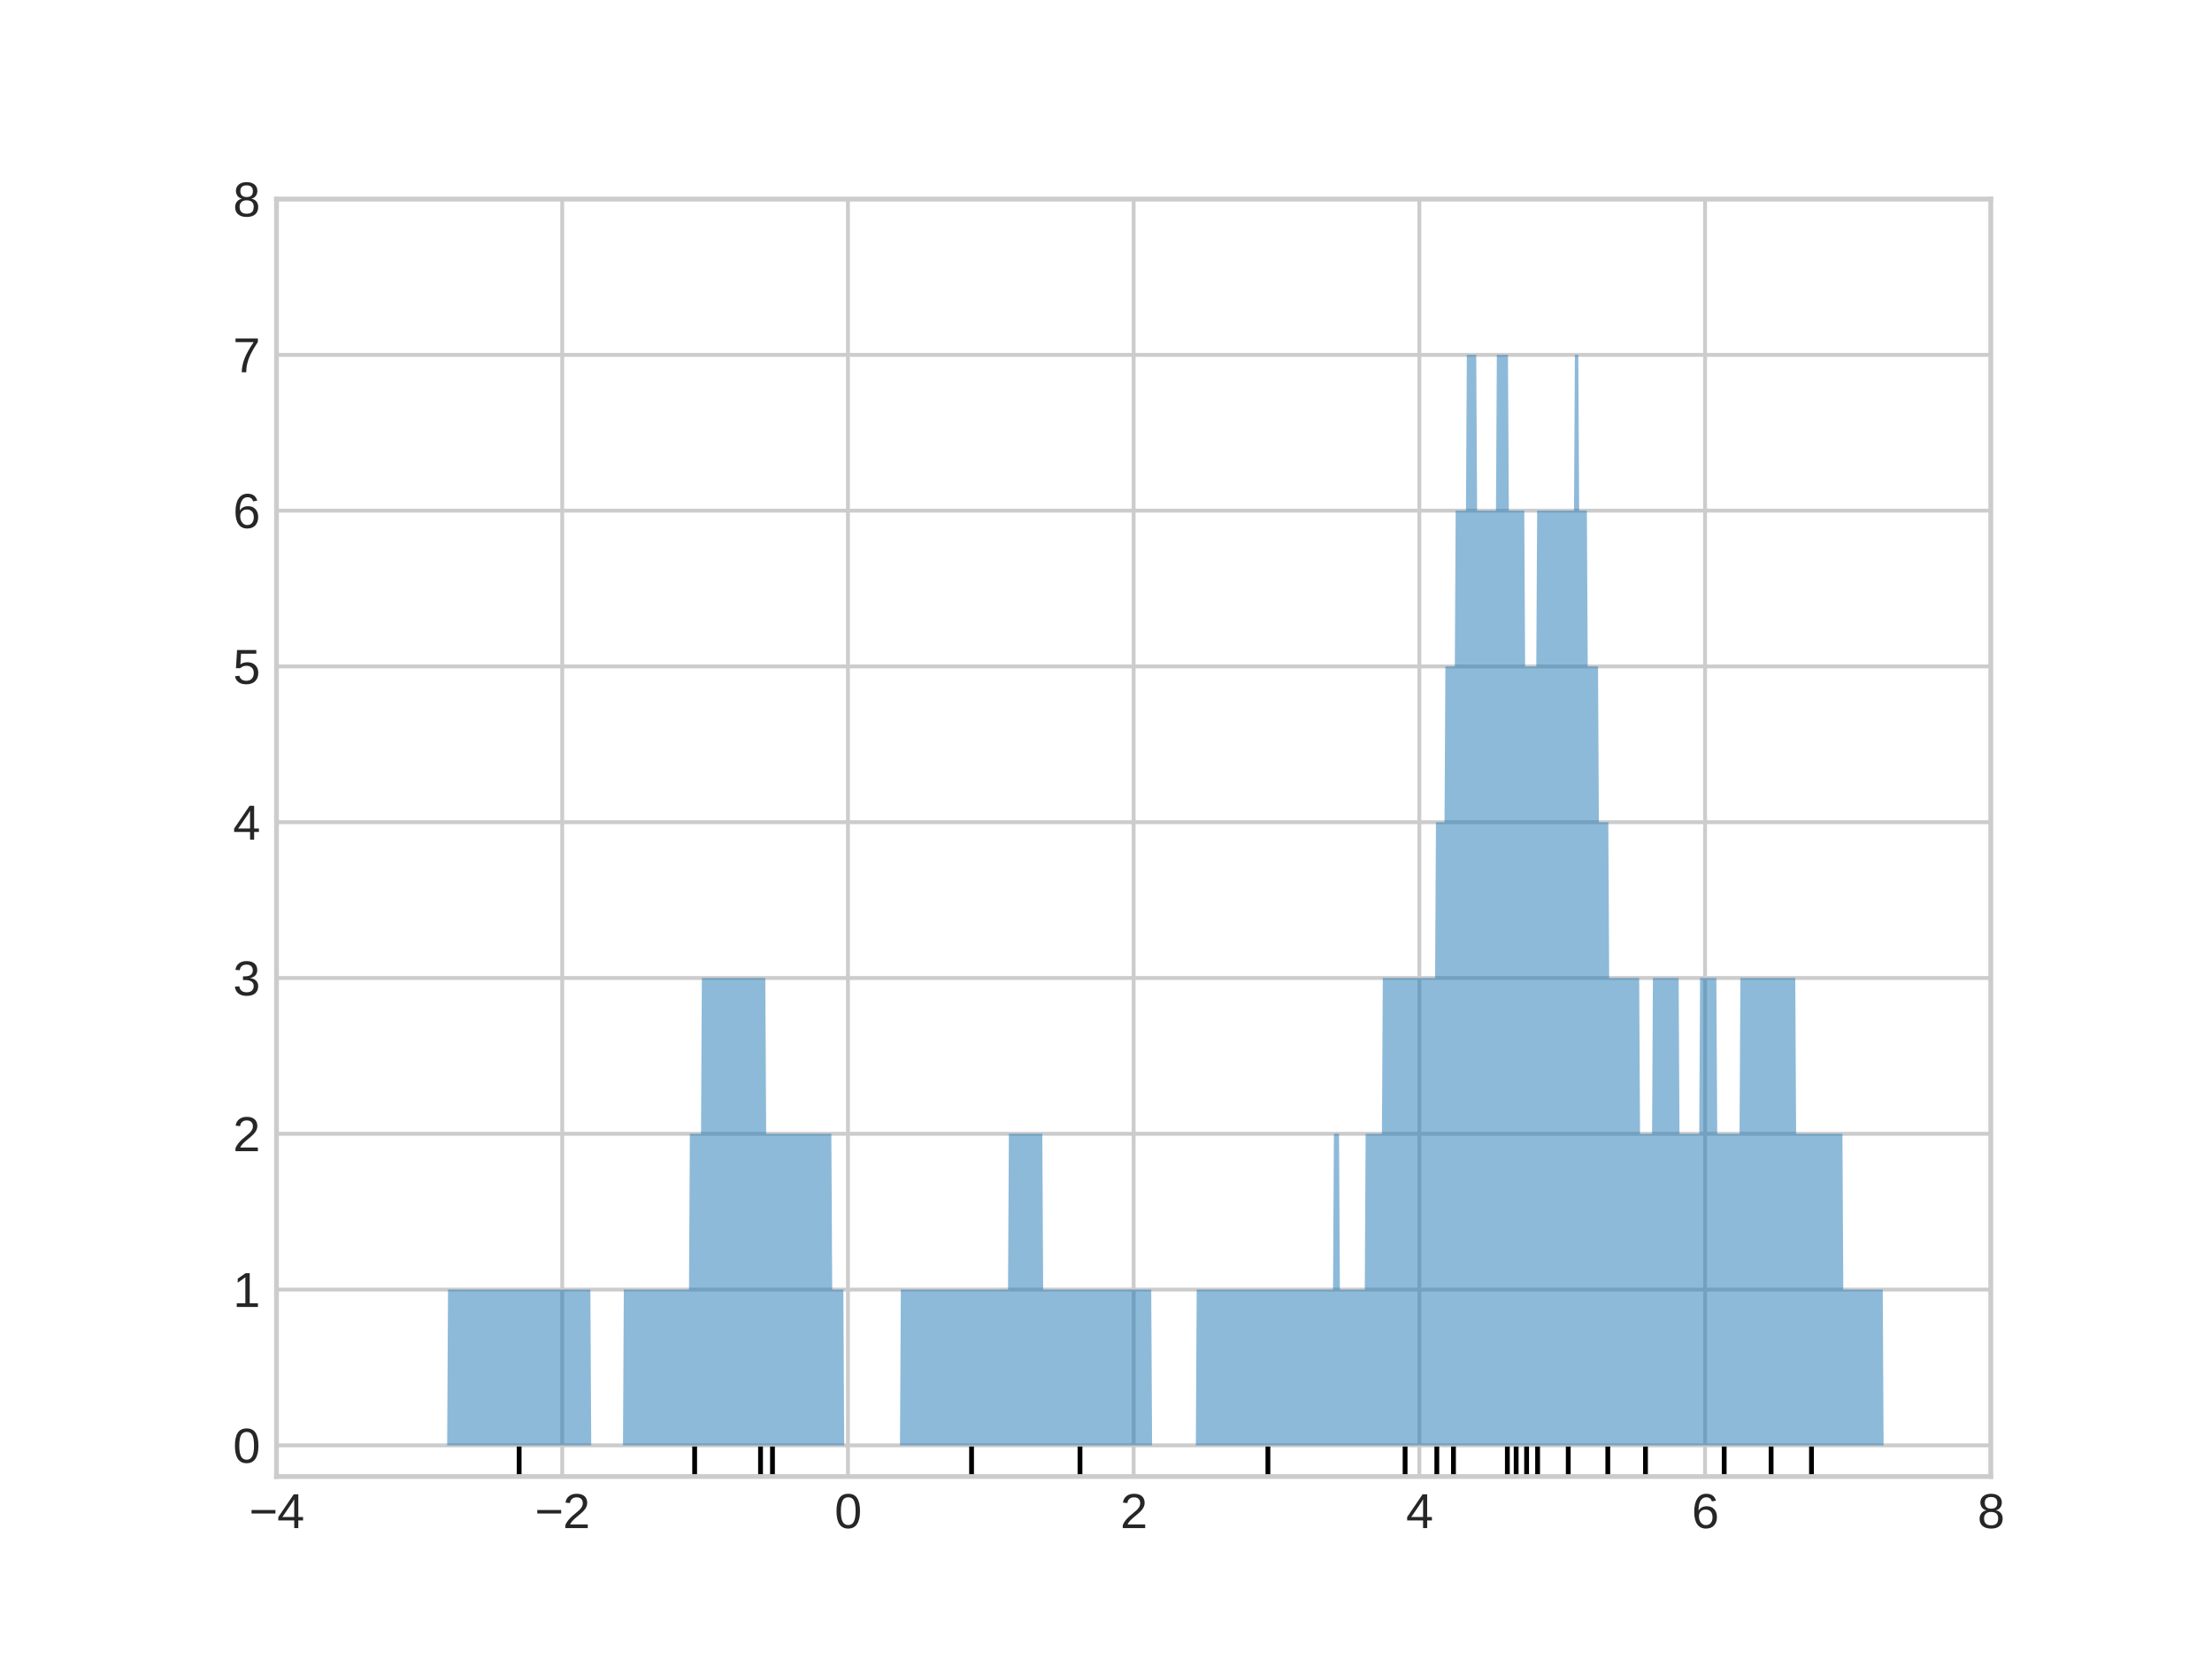 <?xml version="1.0" encoding="utf-8" standalone="no"?>
<!DOCTYPE svg PUBLIC "-//W3C//DTD SVG 1.1//EN"
  "http://www.w3.org/Graphics/SVG/1.1/DTD/svg11.dtd">
<svg xmlns:xlink="http://www.w3.org/1999/xlink" width="460.8pt" height="345.6pt" viewBox="0 0 460.8 345.6" xmlns="http://www.w3.org/2000/svg" version="1.1">
 <defs>
  <style type="text/css">*{stroke-linejoin: round; stroke-linecap: butt}</style>
 </defs>
 <g id="figure_1">
  <g id="patch_1">
   <path d="M 0 345.6 
L 460.8 345.6 
L 460.8 0 
L 0 0 
z
" style="fill: #ffffff"/>
  </g>
  <g id="axes_1">
   <g id="patch_2">
    <path d="M 57.6 307.584 
L 414.72 307.584 
L 414.72 41.472 
L 57.6 41.472 
z
" style="fill: #ffffff"/>
   </g>
   <g id="matplotlib.axis_1">
    <g id="xtick_1">
     <g id="line2d_1">
      <path d="M 57.6 307.584 
L 57.6 41.472 
" clip-path="url(#pd2093dc930)" style="fill: none; stroke: #cccccc; stroke-width: 0.8; stroke-linecap: round"/>
     </g>
     <g id="line2d_2"/>
     <g id="text_1">
      <!-- −4 -->
      <g style="fill: #262626" transform="translate(51.899 318.331) scale(0.1 -0.1)">
       <defs>
        <path id="LiberationSans-2212" d="M 316 1900 
L 316 2356 
L 3425 2356 
L 3425 1900 
L 316 1900 
z
" transform="scale(0.016)"/>
        <path id="LiberationSans-34" d="M 2753 997 
L 2753 0 
L 2222 0 
L 2222 997 
L 147 997 
L 147 1434 
L 2163 4403 
L 2753 4403 
L 2753 1441 
L 3372 1441 
L 3372 997 
L 2753 997 
z
M 2222 3769 
Q 2216 3750 2134 3603 
Q 2053 3456 2013 3397 
L 884 1734 
L 716 1503 
L 666 1441 
L 2222 1441 
L 2222 3769 
z
" transform="scale(0.016)"/>
       </defs>
       <use xlink:href="#LiberationSans-2212"/>
       <use xlink:href="#LiberationSans-34" x="58.398"/>
      </g>
     </g>
    </g>
    <g id="xtick_2">
     <g id="line2d_3">
      <path d="M 117.12 307.584 
L 117.12 41.472 
" clip-path="url(#pd2093dc930)" style="fill: none; stroke: #cccccc; stroke-width: 0.8; stroke-linecap: round"/>
     </g>
     <g id="line2d_4"/>
     <g id="text_2">
      <!-- −2 -->
      <g style="fill: #262626" transform="translate(111.419 318.331) scale(0.1 -0.1)">
       <defs>
        <path id="LiberationSans-32" d="M 322 0 
L 322 397 
Q 481 763 711 1042 
Q 941 1322 1194 1548 
Q 1447 1775 1695 1969 
Q 1944 2163 2144 2356 
Q 2344 2550 2467 2762 
Q 2591 2975 2591 3244 
Q 2591 3606 2378 3806 
Q 2166 4006 1788 4006 
Q 1428 4006 1195 3811 
Q 963 3616 922 3263 
L 347 3316 
Q 409 3844 795 4156 
Q 1181 4469 1788 4469 
Q 2453 4469 2811 4155 
Q 3169 3841 3169 3263 
Q 3169 3006 3051 2753 
Q 2934 2500 2703 2247 
Q 2472 1994 1819 1463 
Q 1459 1169 1246 933 
Q 1034 697 941 478 
L 3238 478 
L 3238 0 
L 322 0 
z
" transform="scale(0.016)"/>
       </defs>
       <use xlink:href="#LiberationSans-2212"/>
       <use xlink:href="#LiberationSans-32" x="58.398"/>
      </g>
     </g>
    </g>
    <g id="xtick_3">
     <g id="line2d_5">
      <path d="M 176.64 307.584 
L 176.64 41.472 
" clip-path="url(#pd2093dc930)" style="fill: none; stroke: #cccccc; stroke-width: 0.8; stroke-linecap: round"/>
     </g>
     <g id="line2d_6"/>
     <g id="text_3">
      <!-- 0 -->
      <g style="fill: #262626" transform="translate(173.86 318.331) scale(0.1 -0.1)">
       <defs>
        <path id="LiberationSans-30" d="M 3309 2203 
Q 3309 1100 2920 518 
Q 2531 -63 1772 -63 
Q 1013 -63 631 515 
Q 250 1094 250 2203 
Q 250 3338 620 3903 
Q 991 4469 1791 4469 
Q 2569 4469 2939 3897 
Q 3309 3325 3309 2203 
z
M 2738 2203 
Q 2738 3156 2517 3584 
Q 2297 4013 1791 4013 
Q 1272 4013 1045 3591 
Q 819 3169 819 2203 
Q 819 1266 1048 831 
Q 1278 397 1778 397 
Q 2275 397 2506 840 
Q 2738 1284 2738 2203 
z
" transform="scale(0.016)"/>
       </defs>
       <use xlink:href="#LiberationSans-30"/>
      </g>
     </g>
    </g>
    <g id="xtick_4">
     <g id="line2d_7">
      <path d="M 236.16 307.584 
L 236.16 41.472 
" clip-path="url(#pd2093dc930)" style="fill: none; stroke: #cccccc; stroke-width: 0.8; stroke-linecap: round"/>
     </g>
     <g id="line2d_8"/>
     <g id="text_4">
      <!-- 2 -->
      <g style="fill: #262626" transform="translate(233.38 318.331) scale(0.1 -0.1)">
       <use xlink:href="#LiberationSans-32"/>
      </g>
     </g>
    </g>
    <g id="xtick_5">
     <g id="line2d_9">
      <path d="M 295.68 307.584 
L 295.68 41.472 
" clip-path="url(#pd2093dc930)" style="fill: none; stroke: #cccccc; stroke-width: 0.8; stroke-linecap: round"/>
     </g>
     <g id="line2d_10"/>
     <g id="text_5">
      <!-- 4 -->
      <g style="fill: #262626" transform="translate(292.9 318.331) scale(0.1 -0.1)">
       <use xlink:href="#LiberationSans-34"/>
      </g>
     </g>
    </g>
    <g id="xtick_6">
     <g id="line2d_11">
      <path d="M 355.2 307.584 
L 355.2 41.472 
" clip-path="url(#pd2093dc930)" style="fill: none; stroke: #cccccc; stroke-width: 0.8; stroke-linecap: round"/>
     </g>
     <g id="line2d_12"/>
     <g id="text_6">
      <!-- 6 -->
      <g style="fill: #262626" transform="translate(352.42 318.331) scale(0.1 -0.1)">
       <defs>
        <path id="LiberationSans-36" d="M 3278 1441 
Q 3278 744 2900 340 
Q 2522 -63 1856 -63 
Q 1113 -63 719 490 
Q 325 1044 325 2100 
Q 325 3244 734 3856 
Q 1144 4469 1900 4469 
Q 2897 4469 3156 3572 
L 2619 3475 
Q 2453 4013 1894 4013 
Q 1413 4013 1148 3564 
Q 884 3116 884 2266 
Q 1038 2550 1316 2698 
Q 1594 2847 1953 2847 
Q 2563 2847 2920 2465 
Q 3278 2084 3278 1441 
z
M 2706 1416 
Q 2706 1894 2472 2153 
Q 2238 2413 1819 2413 
Q 1425 2413 1183 2183 
Q 941 1953 941 1550 
Q 941 1041 1192 716 
Q 1444 391 1838 391 
Q 2244 391 2475 664 
Q 2706 938 2706 1416 
z
" transform="scale(0.016)"/>
       </defs>
       <use xlink:href="#LiberationSans-36"/>
      </g>
     </g>
    </g>
    <g id="xtick_7">
     <g id="line2d_13">
      <path d="M 414.72 307.584 
L 414.72 41.472 
" clip-path="url(#pd2093dc930)" style="fill: none; stroke: #cccccc; stroke-width: 0.8; stroke-linecap: round"/>
     </g>
     <g id="line2d_14"/>
     <g id="text_7">
      <!-- 8 -->
      <g style="fill: #262626" transform="translate(411.94 318.331) scale(0.1 -0.1)">
       <defs>
        <path id="LiberationSans-38" d="M 3281 1228 
Q 3281 619 2893 278 
Q 2506 -63 1781 -63 
Q 1075 -63 676 271 
Q 278 606 278 1222 
Q 278 1653 525 1947 
Q 772 2241 1156 2303 
L 1156 2316 
Q 797 2400 589 2681 
Q 381 2963 381 3341 
Q 381 3844 757 4156 
Q 1134 4469 1769 4469 
Q 2419 4469 2795 4162 
Q 3172 3856 3172 3334 
Q 3172 2956 2962 2675 
Q 2753 2394 2391 2322 
L 2391 2309 
Q 2813 2241 3047 1952 
Q 3281 1663 3281 1228 
z
M 2588 3303 
Q 2588 4050 1769 4050 
Q 1372 4050 1164 3862 
Q 956 3675 956 3303 
Q 956 2925 1170 2726 
Q 1384 2528 1775 2528 
Q 2172 2528 2380 2711 
Q 2588 2894 2588 3303 
z
M 2697 1281 
Q 2697 1691 2453 1898 
Q 2209 2106 1769 2106 
Q 1341 2106 1100 1882 
Q 859 1659 859 1269 
Q 859 359 1788 359 
Q 2247 359 2472 579 
Q 2697 800 2697 1281 
z
" transform="scale(0.016)"/>
       </defs>
       <use xlink:href="#LiberationSans-38"/>
      </g>
     </g>
    </g>
   </g>
   <g id="matplotlib.axis_2">
    <g id="ytick_1">
     <g id="line2d_15">
      <path d="M 57.6 301.093 
L 414.72 301.093 
" clip-path="url(#pd2093dc930)" style="fill: none; stroke: #cccccc; stroke-width: 0.8; stroke-linecap: round"/>
     </g>
     <g id="line2d_16"/>
     <g id="text_8">
      <!-- 0 -->
      <g style="fill: #262626" transform="translate(48.539 304.717) scale(0.1 -0.1)">
       <use xlink:href="#LiberationSans-30"/>
      </g>
     </g>
    </g>
    <g id="ytick_2">
     <g id="line2d_17">
      <path d="M 57.6 268.641 
L 414.72 268.641 
" clip-path="url(#pd2093dc930)" style="fill: none; stroke: #cccccc; stroke-width: 0.8; stroke-linecap: round"/>
     </g>
     <g id="line2d_18"/>
     <g id="text_9">
      <!-- 1 -->
      <g style="fill: #262626" transform="translate(48.539 272.264) scale(0.1 -0.1)">
       <defs>
        <path id="LiberationSans-31" d="M 488 0 
L 488 478 
L 1609 478 
L 1609 3866 
L 616 3156 
L 616 3688 
L 1656 4403 
L 2175 4403 
L 2175 478 
L 3247 478 
L 3247 0 
L 488 0 
z
" transform="scale(0.016)"/>
       </defs>
       <use xlink:href="#LiberationSans-31"/>
      </g>
     </g>
    </g>
    <g id="ytick_3">
     <g id="line2d_19">
      <path d="M 57.6 236.188 
L 414.72 236.188 
" clip-path="url(#pd2093dc930)" style="fill: none; stroke: #cccccc; stroke-width: 0.8; stroke-linecap: round"/>
     </g>
     <g id="line2d_20"/>
     <g id="text_10">
      <!-- 2 -->
      <g style="fill: #262626" transform="translate(48.539 239.812) scale(0.1 -0.1)">
       <use xlink:href="#LiberationSans-32"/>
      </g>
     </g>
    </g>
    <g id="ytick_4">
     <g id="line2d_21">
      <path d="M 57.6 203.735 
L 414.72 203.735 
" clip-path="url(#pd2093dc930)" style="fill: none; stroke: #cccccc; stroke-width: 0.8; stroke-linecap: round"/>
     </g>
     <g id="line2d_22"/>
     <g id="text_11">
      <!-- 3 -->
      <g style="fill: #262626" transform="translate(48.539 207.359) scale(0.1 -0.1)">
       <defs>
        <path id="LiberationSans-33" d="M 3278 1216 
Q 3278 606 2890 271 
Q 2503 -63 1784 -63 
Q 1116 -63 717 239 
Q 319 541 244 1131 
L 825 1184 
Q 938 403 1784 403 
Q 2209 403 2451 612 
Q 2694 822 2694 1234 
Q 2694 1594 2417 1795 
Q 2141 1997 1619 1997 
L 1300 1997 
L 1300 2484 
L 1606 2484 
Q 2069 2484 2323 2686 
Q 2578 2888 2578 3244 
Q 2578 3597 2370 3801 
Q 2163 4006 1753 4006 
Q 1381 4006 1151 3815 
Q 922 3625 884 3278 
L 319 3322 
Q 381 3863 767 4166 
Q 1153 4469 1759 4469 
Q 2422 4469 2789 4161 
Q 3156 3853 3156 3303 
Q 3156 2881 2920 2617 
Q 2684 2353 2234 2259 
L 2234 2247 
Q 2728 2194 3003 1916 
Q 3278 1638 3278 1216 
z
" transform="scale(0.016)"/>
       </defs>
       <use xlink:href="#LiberationSans-33"/>
      </g>
     </g>
    </g>
    <g id="ytick_5">
     <g id="line2d_23">
      <path d="M 57.6 171.283 
L 414.72 171.283 
" clip-path="url(#pd2093dc930)" style="fill: none; stroke: #cccccc; stroke-width: 0.8; stroke-linecap: round"/>
     </g>
     <g id="line2d_24"/>
     <g id="text_12">
      <!-- 4 -->
      <g style="fill: #262626" transform="translate(48.539 174.906) scale(0.1 -0.1)">
       <use xlink:href="#LiberationSans-34"/>
      </g>
     </g>
    </g>
    <g id="ytick_6">
     <g id="line2d_25">
      <path d="M 57.6 138.83 
L 414.72 138.83 
" clip-path="url(#pd2093dc930)" style="fill: none; stroke: #cccccc; stroke-width: 0.8; stroke-linecap: round"/>
     </g>
     <g id="line2d_26"/>
     <g id="text_13">
      <!-- 5 -->
      <g style="fill: #262626" transform="translate(48.539 142.453) scale(0.1 -0.1)">
       <defs>
        <path id="LiberationSans-35" d="M 3291 1434 
Q 3291 738 2877 337 
Q 2463 -63 1728 -63 
Q 1113 -63 734 206 
Q 356 475 256 984 
L 825 1050 
Q 1003 397 1741 397 
Q 2194 397 2450 670 
Q 2706 944 2706 1422 
Q 2706 1838 2448 2094 
Q 2191 2350 1753 2350 
Q 1525 2350 1328 2278 
Q 1131 2206 934 2034 
L 384 2034 
L 531 4403 
L 3034 4403 
L 3034 3925 
L 1044 3925 
L 959 2528 
Q 1325 2809 1869 2809 
Q 2519 2809 2905 2428 
Q 3291 2047 3291 1434 
z
" transform="scale(0.016)"/>
       </defs>
       <use xlink:href="#LiberationSans-35"/>
      </g>
     </g>
    </g>
    <g id="ytick_7">
     <g id="line2d_27">
      <path d="M 57.6 106.377 
L 414.72 106.377 
" clip-path="url(#pd2093dc930)" style="fill: none; stroke: #cccccc; stroke-width: 0.8; stroke-linecap: round"/>
     </g>
     <g id="line2d_28"/>
     <g id="text_14">
      <!-- 6 -->
      <g style="fill: #262626" transform="translate(48.539 110.001) scale(0.1 -0.1)">
       <use xlink:href="#LiberationSans-36"/>
      </g>
     </g>
    </g>
    <g id="ytick_8">
     <g id="line2d_29">
      <path d="M 57.6 73.925 
L 414.72 73.925 
" clip-path="url(#pd2093dc930)" style="fill: none; stroke: #cccccc; stroke-width: 0.8; stroke-linecap: round"/>
     </g>
     <g id="line2d_30"/>
     <g id="text_15">
      <!-- 7 -->
      <g style="fill: #262626" transform="translate(48.539 77.548) scale(0.1 -0.1)">
       <defs>
        <path id="LiberationSans-37" d="M 3238 3947 
Q 2563 2916 2284 2331 
Q 2006 1747 1867 1178 
Q 1728 609 1728 0 
L 1141 0 
Q 1141 844 1498 1776 
Q 1856 2709 2694 3925 
L 328 3925 
L 328 4403 
L 3238 4403 
L 3238 3947 
z
" transform="scale(0.016)"/>
       </defs>
       <use xlink:href="#LiberationSans-37"/>
      </g>
     </g>
    </g>
    <g id="ytick_9">
     <g id="line2d_31">
      <path d="M 57.6 41.472 
L 414.72 41.472 
" clip-path="url(#pd2093dc930)" style="fill: none; stroke: #cccccc; stroke-width: 0.8; stroke-linecap: round"/>
     </g>
     <g id="line2d_32"/>
     <g id="text_16">
      <!-- 8 -->
      <g style="fill: #262626" transform="translate(48.539 45.095) scale(0.1 -0.1)">
       <use xlink:href="#LiberationSans-38"/>
      </g>
     </g>
    </g>
   </g>
   <g id="PolyCollection_1">
    <path d="M 57.6 301.093 
L 57.6 301.093 
L 57.779 301.093 
L 57.957 301.093 
L 58.136 301.093 
L 58.315 301.093 
L 58.493 301.093 
L 58.672 301.093 
L 58.851 301.093 
L 59.029 301.093 
L 59.208 301.093 
L 59.386 301.093 
L 59.565 301.093 
L 59.744 301.093 
L 59.922 301.093 
L 60.101 301.093 
L 60.28 301.093 
L 60.458 301.093 
L 60.637 301.093 
L 60.816 301.093 
L 60.994 301.093 
L 61.173 301.093 
L 61.352 301.093 
L 61.53 301.093 
L 61.709 301.093 
L 61.888 301.093 
L 62.066 301.093 
L 62.245 301.093 
L 62.424 301.093 
L 62.602 301.093 
L 62.781 301.093 
L 62.959 301.093 
L 63.138 301.093 
L 63.317 301.093 
L 63.495 301.093 
L 63.674 301.093 
L 63.853 301.093 
L 64.031 301.093 
L 64.21 301.093 
L 64.389 301.093 
L 64.567 301.093 
L 64.746 301.093 
L 64.925 301.093 
L 65.103 301.093 
L 65.282 301.093 
L 65.461 301.093 
L 65.639 301.093 
L 65.818 301.093 
L 65.997 301.093 
L 66.175 301.093 
L 66.354 301.093 
L 66.532 301.093 
L 66.711 301.093 
L 66.89 301.093 
L 67.068 301.093 
L 67.247 301.093 
L 67.426 301.093 
L 67.604 301.093 
L 67.783 301.093 
L 67.962 301.093 
L 68.14 301.093 
L 68.319 301.093 
L 68.498 301.093 
L 68.676 301.093 
L 68.855 301.093 
L 69.034 301.093 
L 69.212 301.093 
L 69.391 301.093 
L 69.57 301.093 
L 69.748 301.093 
L 69.927 301.093 
L 70.105 301.093 
L 70.284 301.093 
L 70.463 301.093 
L 70.641 301.093 
L 70.82 301.093 
L 70.999 301.093 
L 71.177 301.093 
L 71.356 301.093 
L 71.535 301.093 
L 71.713 301.093 
L 71.892 301.093 
L 72.071 301.093 
L 72.249 301.093 
L 72.428 301.093 
L 72.607 301.093 
L 72.785 301.093 
L 72.964 301.093 
L 73.142 301.093 
L 73.321 301.093 
L 73.5 301.093 
L 73.678 301.093 
L 73.857 301.093 
L 74.036 301.093 
L 74.214 301.093 
L 74.393 301.093 
L 74.572 301.093 
L 74.75 301.093 
L 74.929 301.093 
L 75.108 301.093 
L 75.286 301.093 
L 75.465 301.093 
L 75.644 301.093 
L 75.822 301.093 
L 76.001 301.093 
L 76.18 301.093 
L 76.358 301.093 
L 76.537 301.093 
L 76.715 301.093 
L 76.894 301.093 
L 77.073 301.093 
L 77.251 301.093 
L 77.43 301.093 
L 77.609 301.093 
L 77.787 301.093 
L 77.966 301.093 
L 78.145 301.093 
L 78.323 301.093 
L 78.502 301.093 
L 78.681 301.093 
L 78.859 301.093 
L 79.038 301.093 
L 79.217 301.093 
L 79.395 301.093 
L 79.574 301.093 
L 79.753 301.093 
L 79.931 301.093 
L 80.11 301.093 
L 80.288 301.093 
L 80.467 301.093 
L 80.646 301.093 
L 80.824 301.093 
L 81.003 301.093 
L 81.182 301.093 
L 81.36 301.093 
L 81.539 301.093 
L 81.718 301.093 
L 81.896 301.093 
L 82.075 301.093 
L 82.254 301.093 
L 82.432 301.093 
L 82.611 301.093 
L 82.79 301.093 
L 82.968 301.093 
L 83.147 301.093 
L 83.326 301.093 
L 83.504 301.093 
L 83.683 301.093 
L 83.861 301.093 
L 84.04 301.093 
L 84.219 301.093 
L 84.397 301.093 
L 84.576 301.093 
L 84.755 301.093 
L 84.933 301.093 
L 85.112 301.093 
L 85.291 301.093 
L 85.469 301.093 
L 85.648 301.093 
L 85.827 301.093 
L 86.005 301.093 
L 86.184 301.093 
L 86.363 301.093 
L 86.541 301.093 
L 86.72 301.093 
L 86.898 301.093 
L 87.077 301.093 
L 87.256 301.093 
L 87.434 301.093 
L 87.613 301.093 
L 87.792 301.093 
L 87.97 301.093 
L 88.149 301.093 
L 88.328 301.093 
L 88.506 301.093 
L 88.685 301.093 
L 88.864 301.093 
L 89.042 301.093 
L 89.221 301.093 
L 89.4 301.093 
L 89.578 301.093 
L 89.757 301.093 
L 89.936 301.093 
L 90.114 301.093 
L 90.293 301.093 
L 90.471 301.093 
L 90.65 301.093 
L 90.829 301.093 
L 91.007 301.093 
L 91.186 301.093 
L 91.365 301.093 
L 91.543 301.093 
L 91.722 301.093 
L 91.901 301.093 
L 92.079 301.093 
L 92.258 301.093 
L 92.437 301.093 
L 92.615 301.093 
L 92.794 301.093 
L 92.973 301.093 
L 93.151 301.093 
L 93.33 268.641 
L 93.509 268.641 
L 93.687 268.641 
L 93.866 268.641 
L 94.044 268.641 
L 94.223 268.641 
L 94.402 268.641 
L 94.58 268.641 
L 94.759 268.641 
L 94.938 268.641 
L 95.116 268.641 
L 95.295 268.641 
L 95.474 268.641 
L 95.652 268.641 
L 95.831 268.641 
L 96.01 268.641 
L 96.188 268.641 
L 96.367 268.641 
L 96.546 268.641 
L 96.724 268.641 
L 96.903 268.641 
L 97.082 268.641 
L 97.26 268.641 
L 97.439 268.641 
L 97.617 268.641 
L 97.796 268.641 
L 97.975 268.641 
L 98.153 268.641 
L 98.332 268.641 
L 98.511 268.641 
L 98.689 268.641 
L 98.868 268.641 
L 99.047 268.641 
L 99.225 268.641 
L 99.404 268.641 
L 99.583 268.641 
L 99.761 268.641 
L 99.94 268.641 
L 100.119 268.641 
L 100.297 268.641 
L 100.476 268.641 
L 100.654 268.641 
L 100.833 268.641 
L 101.012 268.641 
L 101.19 268.641 
L 101.369 268.641 
L 101.548 268.641 
L 101.726 268.641 
L 101.905 268.641 
L 102.084 268.641 
L 102.262 268.641 
L 102.441 268.641 
L 102.62 268.641 
L 102.798 268.641 
L 102.977 268.641 
L 103.156 268.641 
L 103.334 268.641 
L 103.513 268.641 
L 103.692 268.641 
L 103.87 268.641 
L 104.049 268.641 
L 104.227 268.641 
L 104.406 268.641 
L 104.585 268.641 
L 104.763 268.641 
L 104.942 268.641 
L 105.121 268.641 
L 105.299 268.641 
L 105.478 268.641 
L 105.657 268.641 
L 105.835 268.641 
L 106.014 268.641 
L 106.193 268.641 
L 106.371 268.641 
L 106.55 268.641 
L 106.729 268.641 
L 106.907 268.641 
L 107.086 268.641 
L 107.265 268.641 
L 107.443 268.641 
L 107.622 268.641 
L 107.8 268.641 
L 107.979 268.641 
L 108.158 268.641 
L 108.336 268.641 
L 108.515 268.641 
L 108.694 268.641 
L 108.872 268.641 
L 109.051 268.641 
L 109.23 268.641 
L 109.408 268.641 
L 109.587 268.641 
L 109.766 268.641 
L 109.944 268.641 
L 110.123 268.641 
L 110.302 268.641 
L 110.48 268.641 
L 110.659 268.641 
L 110.837 268.641 
L 111.016 268.641 
L 111.195 268.641 
L 111.373 268.641 
L 111.552 268.641 
L 111.731 268.641 
L 111.909 268.641 
L 112.088 268.641 
L 112.267 268.641 
L 112.445 268.641 
L 112.624 268.641 
L 112.803 268.641 
L 112.981 268.641 
L 113.16 268.641 
L 113.339 268.641 
L 113.517 268.641 
L 113.696 268.641 
L 113.875 268.641 
L 114.053 268.641 
L 114.232 268.641 
L 114.41 268.641 
L 114.589 268.641 
L 114.768 268.641 
L 114.946 268.641 
L 115.125 268.641 
L 115.304 268.641 
L 115.482 268.641 
L 115.661 268.641 
L 115.84 268.641 
L 116.018 268.641 
L 116.197 268.641 
L 116.376 268.641 
L 116.554 268.641 
L 116.733 268.641 
L 116.912 268.641 
L 117.09 268.641 
L 117.269 268.641 
L 117.448 268.641 
L 117.626 268.641 
L 117.805 268.641 
L 117.983 268.641 
L 118.162 268.641 
L 118.341 268.641 
L 118.519 268.641 
L 118.698 268.641 
L 118.877 268.641 
L 119.055 268.641 
L 119.234 268.641 
L 119.413 268.641 
L 119.591 268.641 
L 119.77 268.641 
L 119.949 268.641 
L 120.127 268.641 
L 120.306 268.641 
L 120.485 268.641 
L 120.663 268.641 
L 120.842 268.641 
L 121.021 268.641 
L 121.199 268.641 
L 121.378 268.641 
L 121.556 268.641 
L 121.735 268.641 
L 121.914 268.641 
L 122.092 268.641 
L 122.271 268.641 
L 122.45 268.641 
L 122.628 268.641 
L 122.807 268.641 
L 122.986 268.641 
L 123.164 301.093 
L 123.343 301.093 
L 123.522 301.093 
L 123.7 301.093 
L 123.879 301.093 
L 124.058 301.093 
L 124.236 301.093 
L 124.415 301.093 
L 124.593 301.093 
L 124.772 301.093 
L 124.951 301.093 
L 125.129 301.093 
L 125.308 301.093 
L 125.487 301.093 
L 125.665 301.093 
L 125.844 301.093 
L 126.023 301.093 
L 126.201 301.093 
L 126.38 301.093 
L 126.559 301.093 
L 126.737 301.093 
L 126.916 301.093 
L 127.095 301.093 
L 127.273 301.093 
L 127.452 301.093 
L 127.631 301.093 
L 127.809 301.093 
L 127.988 301.093 
L 128.166 301.093 
L 128.345 301.093 
L 128.524 301.093 
L 128.702 301.093 
L 128.881 301.093 
L 129.06 301.093 
L 129.238 301.093 
L 129.417 301.093 
L 129.596 301.093 
L 129.774 301.093 
L 129.953 268.641 
L 130.132 268.641 
L 130.31 268.641 
L 130.489 268.641 
L 130.668 268.641 
L 130.846 268.641 
L 131.025 268.641 
L 131.204 268.641 
L 131.382 268.641 
L 131.561 268.641 
L 131.739 268.641 
L 131.918 268.641 
L 132.097 268.641 
L 132.275 268.641 
L 132.454 268.641 
L 132.633 268.641 
L 132.811 268.641 
L 132.99 268.641 
L 133.169 268.641 
L 133.347 268.641 
L 133.526 268.641 
L 133.705 268.641 
L 133.883 268.641 
L 134.062 268.641 
L 134.241 268.641 
L 134.419 268.641 
L 134.598 268.641 
L 134.777 268.641 
L 134.955 268.641 
L 135.134 268.641 
L 135.312 268.641 
L 135.491 268.641 
L 135.67 268.641 
L 135.848 268.641 
L 136.027 268.641 
L 136.206 268.641 
L 136.384 268.641 
L 136.563 268.641 
L 136.742 268.641 
L 136.92 268.641 
L 137.099 268.641 
L 137.278 268.641 
L 137.456 268.641 
L 137.635 268.641 
L 137.814 268.641 
L 137.992 268.641 
L 138.171 268.641 
L 138.349 268.641 
L 138.528 268.641 
L 138.707 268.641 
L 138.885 268.641 
L 139.064 268.641 
L 139.243 268.641 
L 139.421 268.641 
L 139.6 268.641 
L 139.779 268.641 
L 139.957 268.641 
L 140.136 268.641 
L 140.315 268.641 
L 140.493 268.641 
L 140.672 268.641 
L 140.851 268.641 
L 141.029 268.641 
L 141.208 268.641 
L 141.387 268.641 
L 141.565 268.641 
L 141.744 268.641 
L 141.922 268.641 
L 142.101 268.641 
L 142.28 268.641 
L 142.458 268.641 
L 142.637 268.641 
L 142.816 268.641 
L 142.994 268.641 
L 143.173 268.641 
L 143.352 268.641 
L 143.53 268.641 
L 143.709 236.188 
L 143.888 236.188 
L 144.066 236.188 
L 144.245 236.188 
L 144.424 236.188 
L 144.602 236.188 
L 144.781 236.188 
L 144.96 236.188 
L 145.138 236.188 
L 145.317 236.188 
L 145.495 236.188 
L 145.674 236.188 
L 145.853 236.188 
L 146.031 236.188 
L 146.21 203.735 
L 146.389 203.735 
L 146.567 203.735 
L 146.746 203.735 
L 146.925 203.735 
L 147.103 203.735 
L 147.282 203.735 
L 147.461 203.735 
L 147.639 203.735 
L 147.818 203.735 
L 147.997 203.735 
L 148.175 203.735 
L 148.354 203.735 
L 148.533 203.735 
L 148.711 203.735 
L 148.89 203.735 
L 149.068 203.735 
L 149.247 203.735 
L 149.426 203.735 
L 149.604 203.735 
L 149.783 203.735 
L 149.962 203.735 
L 150.14 203.735 
L 150.319 203.735 
L 150.498 203.735 
L 150.676 203.735 
L 150.855 203.735 
L 151.034 203.735 
L 151.212 203.735 
L 151.391 203.735 
L 151.57 203.735 
L 151.748 203.735 
L 151.927 203.735 
L 152.105 203.735 
L 152.284 203.735 
L 152.463 203.735 
L 152.641 203.735 
L 152.82 203.735 
L 152.999 203.735 
L 153.177 203.735 
L 153.356 203.735 
L 153.535 203.735 
L 153.713 203.735 
L 153.892 203.735 
L 154.071 203.735 
L 154.249 203.735 
L 154.428 203.735 
L 154.607 203.735 
L 154.785 203.735 
L 154.964 203.735 
L 155.143 203.735 
L 155.321 203.735 
L 155.5 203.735 
L 155.678 203.735 
L 155.857 203.735 
L 156.036 203.735 
L 156.214 203.735 
L 156.393 203.735 
L 156.572 203.735 
L 156.75 203.735 
L 156.929 203.735 
L 157.108 203.735 
L 157.286 203.735 
L 157.465 203.735 
L 157.644 203.735 
L 157.822 203.735 
L 158.001 203.735 
L 158.18 203.735 
L 158.358 203.735 
L 158.537 203.735 
L 158.716 203.735 
L 158.894 203.735 
L 159.073 203.735 
L 159.251 203.735 
L 159.43 203.735 
L 159.609 236.188 
L 159.787 236.188 
L 159.966 236.188 
L 160.145 236.188 
L 160.323 236.188 
L 160.502 236.188 
L 160.681 236.188 
L 160.859 236.188 
L 161.038 236.188 
L 161.217 236.188 
L 161.395 236.188 
L 161.574 236.188 
L 161.753 236.188 
L 161.931 236.188 
L 162.11 236.188 
L 162.289 236.188 
L 162.467 236.188 
L 162.646 236.188 
L 162.824 236.188 
L 163.003 236.188 
L 163.182 236.188 
L 163.36 236.188 
L 163.539 236.188 
L 163.718 236.188 
L 163.896 236.188 
L 164.075 236.188 
L 164.254 236.188 
L 164.432 236.188 
L 164.611 236.188 
L 164.79 236.188 
L 164.968 236.188 
L 165.147 236.188 
L 165.326 236.188 
L 165.504 236.188 
L 165.683 236.188 
L 165.861 236.188 
L 166.04 236.188 
L 166.219 236.188 
L 166.397 236.188 
L 166.576 236.188 
L 166.755 236.188 
L 166.933 236.188 
L 167.112 236.188 
L 167.291 236.188 
L 167.469 236.188 
L 167.648 236.188 
L 167.827 236.188 
L 168.005 236.188 
L 168.184 236.188 
L 168.363 236.188 
L 168.541 236.188 
L 168.72 236.188 
L 168.899 236.188 
L 169.077 236.188 
L 169.256 236.188 
L 169.434 236.188 
L 169.613 236.188 
L 169.792 236.188 
L 169.97 236.188 
L 170.149 236.188 
L 170.328 236.188 
L 170.506 236.188 
L 170.685 236.188 
L 170.864 236.188 
L 171.042 236.188 
L 171.221 236.188 
L 171.4 236.188 
L 171.578 236.188 
L 171.757 236.188 
L 171.936 236.188 
L 172.114 236.188 
L 172.293 236.188 
L 172.472 236.188 
L 172.65 236.188 
L 172.829 236.188 
L 173.007 236.188 
L 173.186 236.188 
L 173.365 268.641 
L 173.543 268.641 
L 173.722 268.641 
L 173.901 268.641 
L 174.079 268.641 
L 174.258 268.641 
L 174.437 268.641 
L 174.615 268.641 
L 174.794 268.641 
L 174.973 268.641 
L 175.151 268.641 
L 175.33 268.641 
L 175.509 268.641 
L 175.687 268.641 
L 175.866 301.093 
L 176.045 301.093 
L 176.223 301.093 
L 176.402 301.093 
L 176.58 301.093 
L 176.759 301.093 
L 176.938 301.093 
L 177.116 301.093 
L 177.295 301.093 
L 177.474 301.093 
L 177.652 301.093 
L 177.831 301.093 
L 178.01 301.093 
L 178.188 301.093 
L 178.367 301.093 
L 178.546 301.093 
L 178.724 301.093 
L 178.903 301.093 
L 179.082 301.093 
L 179.26 301.093 
L 179.439 301.093 
L 179.617 301.093 
L 179.796 301.093 
L 179.975 301.093 
L 180.153 301.093 
L 180.332 301.093 
L 180.511 301.093 
L 180.689 301.093 
L 180.868 301.093 
L 181.047 301.093 
L 181.225 301.093 
L 181.404 301.093 
L 181.583 301.093 
L 181.761 301.093 
L 181.94 301.093 
L 182.119 301.093 
L 182.297 301.093 
L 182.476 301.093 
L 182.655 301.093 
L 182.833 301.093 
L 183.012 301.093 
L 183.19 301.093 
L 183.369 301.093 
L 183.548 301.093 
L 183.726 301.093 
L 183.905 301.093 
L 184.084 301.093 
L 184.262 301.093 
L 184.441 301.093 
L 184.62 301.093 
L 184.798 301.093 
L 184.977 301.093 
L 185.156 301.093 
L 185.334 301.093 
L 185.513 301.093 
L 185.692 301.093 
L 185.87 301.093 
L 186.049 301.093 
L 186.228 301.093 
L 186.406 301.093 
L 186.585 301.093 
L 186.763 301.093 
L 186.942 301.093 
L 187.121 301.093 
L 187.299 301.093 
L 187.478 301.093 
L 187.657 268.641 
L 187.835 268.641 
L 188.014 268.641 
L 188.193 268.641 
L 188.371 268.641 
L 188.55 268.641 
L 188.729 268.641 
L 188.907 268.641 
L 189.086 268.641 
L 189.265 268.641 
L 189.443 268.641 
L 189.622 268.641 
L 189.8 268.641 
L 189.979 268.641 
L 190.158 268.641 
L 190.336 268.641 
L 190.515 268.641 
L 190.694 268.641 
L 190.872 268.641 
L 191.051 268.641 
L 191.23 268.641 
L 191.408 268.641 
L 191.587 268.641 
L 191.766 268.641 
L 191.944 268.641 
L 192.123 268.641 
L 192.302 268.641 
L 192.48 268.641 
L 192.659 268.641 
L 192.838 268.641 
L 193.016 268.641 
L 193.195 268.641 
L 193.373 268.641 
L 193.552 268.641 
L 193.731 268.641 
L 193.909 268.641 
L 194.088 268.641 
L 194.267 268.641 
L 194.445 268.641 
L 194.624 268.641 
L 194.803 268.641 
L 194.981 268.641 
L 195.16 268.641 
L 195.339 268.641 
L 195.517 268.641 
L 195.696 268.641 
L 195.875 268.641 
L 196.053 268.641 
L 196.232 268.641 
L 196.411 268.641 
L 196.589 268.641 
L 196.768 268.641 
L 196.946 268.641 
L 197.125 268.641 
L 197.304 268.641 
L 197.482 268.641 
L 197.661 268.641 
L 197.84 268.641 
L 198.018 268.641 
L 198.197 268.641 
L 198.376 268.641 
L 198.554 268.641 
L 198.733 268.641 
L 198.912 268.641 
L 199.09 268.641 
L 199.269 268.641 
L 199.448 268.641 
L 199.626 268.641 
L 199.805 268.641 
L 199.984 268.641 
L 200.162 268.641 
L 200.341 268.641 
L 200.519 268.641 
L 200.698 268.641 
L 200.877 268.641 
L 201.055 268.641 
L 201.234 268.641 
L 201.413 268.641 
L 201.591 268.641 
L 201.77 268.641 
L 201.949 268.641 
L 202.127 268.641 
L 202.306 268.641 
L 202.485 268.641 
L 202.663 268.641 
L 202.842 268.641 
L 203.021 268.641 
L 203.199 268.641 
L 203.378 268.641 
L 203.556 268.641 
L 203.735 268.641 
L 203.914 268.641 
L 204.092 268.641 
L 204.271 268.641 
L 204.45 268.641 
L 204.628 268.641 
L 204.807 268.641 
L 204.986 268.641 
L 205.164 268.641 
L 205.343 268.641 
L 205.522 268.641 
L 205.7 268.641 
L 205.879 268.641 
L 206.058 268.641 
L 206.236 268.641 
L 206.415 268.641 
L 206.594 268.641 
L 206.772 268.641 
L 206.951 268.641 
L 207.129 268.641 
L 207.308 268.641 
L 207.487 268.641 
L 207.665 268.641 
L 207.844 268.641 
L 208.023 268.641 
L 208.201 268.641 
L 208.38 268.641 
L 208.559 268.641 
L 208.737 268.641 
L 208.916 268.641 
L 209.095 268.641 
L 209.273 268.641 
L 209.452 268.641 
L 209.631 268.641 
L 209.809 268.641 
L 209.988 268.641 
L 210.167 236.188 
L 210.345 236.188 
L 210.524 236.188 
L 210.702 236.188 
L 210.881 236.188 
L 211.06 236.188 
L 211.238 236.188 
L 211.417 236.188 
L 211.596 236.188 
L 211.774 236.188 
L 211.953 236.188 
L 212.132 236.188 
L 212.31 236.188 
L 212.489 236.188 
L 212.668 236.188 
L 212.846 236.188 
L 213.025 236.188 
L 213.204 236.188 
L 213.382 236.188 
L 213.561 236.188 
L 213.74 236.188 
L 213.918 236.188 
L 214.097 236.188 
L 214.275 236.188 
L 214.454 236.188 
L 214.633 236.188 
L 214.811 236.188 
L 214.99 236.188 
L 215.169 236.188 
L 215.347 236.188 
L 215.526 236.188 
L 215.705 236.188 
L 215.883 236.188 
L 216.062 236.188 
L 216.241 236.188 
L 216.419 236.188 
L 216.598 236.188 
L 216.777 236.188 
L 216.955 236.188 
L 217.134 236.188 
L 217.312 268.641 
L 217.491 268.641 
L 217.67 268.641 
L 217.848 268.641 
L 218.027 268.641 
L 218.206 268.641 
L 218.384 268.641 
L 218.563 268.641 
L 218.742 268.641 
L 218.92 268.641 
L 219.099 268.641 
L 219.278 268.641 
L 219.456 268.641 
L 219.635 268.641 
L 219.814 268.641 
L 219.992 268.641 
L 220.171 268.641 
L 220.35 268.641 
L 220.528 268.641 
L 220.707 268.641 
L 220.885 268.641 
L 221.064 268.641 
L 221.243 268.641 
L 221.421 268.641 
L 221.6 268.641 
L 221.779 268.641 
L 221.957 268.641 
L 222.136 268.641 
L 222.315 268.641 
L 222.493 268.641 
L 222.672 268.641 
L 222.851 268.641 
L 223.029 268.641 
L 223.208 268.641 
L 223.387 268.641 
L 223.565 268.641 
L 223.744 268.641 
L 223.923 268.641 
L 224.101 268.641 
L 224.28 268.641 
L 224.458 268.641 
L 224.637 268.641 
L 224.816 268.641 
L 224.994 268.641 
L 225.173 268.641 
L 225.352 268.641 
L 225.53 268.641 
L 225.709 268.641 
L 225.888 268.641 
L 226.066 268.641 
L 226.245 268.641 
L 226.424 268.641 
L 226.602 268.641 
L 226.781 268.641 
L 226.96 268.641 
L 227.138 268.641 
L 227.317 268.641 
L 227.496 268.641 
L 227.674 268.641 
L 227.853 268.641 
L 228.031 268.641 
L 228.21 268.641 
L 228.389 268.641 
L 228.567 268.641 
L 228.746 268.641 
L 228.925 268.641 
L 229.103 268.641 
L 229.282 268.641 
L 229.461 268.641 
L 229.639 268.641 
L 229.818 268.641 
L 229.997 268.641 
L 230.175 268.641 
L 230.354 268.641 
L 230.533 268.641 
L 230.711 268.641 
L 230.89 268.641 
L 231.068 268.641 
L 231.247 268.641 
L 231.426 268.641 
L 231.604 268.641 
L 231.783 268.641 
L 231.962 268.641 
L 232.14 268.641 
L 232.319 268.641 
L 232.498 268.641 
L 232.676 268.641 
L 232.855 268.641 
L 233.034 268.641 
L 233.212 268.641 
L 233.391 268.641 
L 233.57 268.641 
L 233.748 268.641 
L 233.927 268.641 
L 234.106 268.641 
L 234.284 268.641 
L 234.463 268.641 
L 234.641 268.641 
L 234.82 268.641 
L 234.999 268.641 
L 235.177 268.641 
L 235.356 268.641 
L 235.535 268.641 
L 235.713 268.641 
L 235.892 268.641 
L 236.071 268.641 
L 236.249 268.641 
L 236.428 268.641 
L 236.607 268.641 
L 236.785 268.641 
L 236.964 268.641 
L 237.143 268.641 
L 237.321 268.641 
L 237.5 268.641 
L 237.679 268.641 
L 237.857 268.641 
L 238.036 268.641 
L 238.214 268.641 
L 238.393 268.641 
L 238.572 268.641 
L 238.75 268.641 
L 238.929 268.641 
L 239.108 268.641 
L 239.286 268.641 
L 239.465 268.641 
L 239.644 268.641 
L 239.822 268.641 
L 240.001 301.093 
L 240.18 301.093 
L 240.358 301.093 
L 240.537 301.093 
L 240.716 301.093 
L 240.894 301.093 
L 241.073 301.093 
L 241.252 301.093 
L 241.43 301.093 
L 241.609 301.093 
L 241.787 301.093 
L 241.966 301.093 
L 242.145 301.093 
L 242.323 301.093 
L 242.502 301.093 
L 242.681 301.093 
L 242.859 301.093 
L 243.038 301.093 
L 243.217 301.093 
L 243.395 301.093 
L 243.574 301.093 
L 243.753 301.093 
L 243.931 301.093 
L 244.11 301.093 
L 244.289 301.093 
L 244.467 301.093 
L 244.646 301.093 
L 244.824 301.093 
L 245.003 301.093 
L 245.182 301.093 
L 245.36 301.093 
L 245.539 301.093 
L 245.718 301.093 
L 245.896 301.093 
L 246.075 301.093 
L 246.254 301.093 
L 246.432 301.093 
L 246.611 301.093 
L 246.79 301.093 
L 246.968 301.093 
L 247.147 301.093 
L 247.326 301.093 
L 247.504 301.093 
L 247.683 301.093 
L 247.862 301.093 
L 248.04 301.093 
L 248.219 301.093 
L 248.397 301.093 
L 248.576 301.093 
L 248.755 301.093 
L 248.933 301.093 
L 249.112 301.093 
L 249.291 268.641 
L 249.469 268.641 
L 249.648 268.641 
L 249.827 268.641 
L 250.005 268.641 
L 250.184 268.641 
L 250.363 268.641 
L 250.541 268.641 
L 250.72 268.641 
L 250.899 268.641 
L 251.077 268.641 
L 251.256 268.641 
L 251.435 268.641 
L 251.613 268.641 
L 251.792 268.641 
L 251.97 268.641 
L 252.149 268.641 
L 252.328 268.641 
L 252.506 268.641 
L 252.685 268.641 
L 252.864 268.641 
L 253.042 268.641 
L 253.221 268.641 
L 253.4 268.641 
L 253.578 268.641 
L 253.757 268.641 
L 253.936 268.641 
L 254.114 268.641 
L 254.293 268.641 
L 254.472 268.641 
L 254.65 268.641 
L 254.829 268.641 
L 255.008 268.641 
L 255.186 268.641 
L 255.365 268.641 
L 255.543 268.641 
L 255.722 268.641 
L 255.901 268.641 
L 256.079 268.641 
L 256.258 268.641 
L 256.437 268.641 
L 256.615 268.641 
L 256.794 268.641 
L 256.973 268.641 
L 257.151 268.641 
L 257.33 268.641 
L 257.509 268.641 
L 257.687 268.641 
L 257.866 268.641 
L 258.045 268.641 
L 258.223 268.641 
L 258.402 268.641 
L 258.58 268.641 
L 258.759 268.641 
L 258.938 268.641 
L 259.116 268.641 
L 259.295 268.641 
L 259.474 268.641 
L 259.652 268.641 
L 259.831 268.641 
L 260.01 268.641 
L 260.188 268.641 
L 260.367 268.641 
L 260.546 268.641 
L 260.724 268.641 
L 260.903 268.641 
L 261.082 268.641 
L 261.26 268.641 
L 261.439 268.641 
L 261.618 268.641 
L 261.796 268.641 
L 261.975 268.641 
L 262.153 268.641 
L 262.332 268.641 
L 262.511 268.641 
L 262.689 268.641 
L 262.868 268.641 
L 263.047 268.641 
L 263.225 268.641 
L 263.404 268.641 
L 263.583 268.641 
L 263.761 268.641 
L 263.94 268.641 
L 264.119 268.641 
L 264.297 268.641 
L 264.476 268.641 
L 264.655 268.641 
L 264.833 268.641 
L 265.012 268.641 
L 265.191 268.641 
L 265.369 268.641 
L 265.548 268.641 
L 265.726 268.641 
L 265.905 268.641 
L 266.084 268.641 
L 266.262 268.641 
L 266.441 268.641 
L 266.62 268.641 
L 266.798 268.641 
L 266.977 268.641 
L 267.156 268.641 
L 267.334 268.641 
L 267.513 268.641 
L 267.692 268.641 
L 267.87 268.641 
L 268.049 268.641 
L 268.228 268.641 
L 268.406 268.641 
L 268.585 268.641 
L 268.764 268.641 
L 268.942 268.641 
L 269.121 268.641 
L 269.299 268.641 
L 269.478 268.641 
L 269.657 268.641 
L 269.835 268.641 
L 270.014 268.641 
L 270.193 268.641 
L 270.371 268.641 
L 270.55 268.641 
L 270.729 268.641 
L 270.907 268.641 
L 271.086 268.641 
L 271.265 268.641 
L 271.443 268.641 
L 271.622 268.641 
L 271.801 268.641 
L 271.979 268.641 
L 272.158 268.641 
L 272.336 268.641 
L 272.515 268.641 
L 272.694 268.641 
L 272.872 268.641 
L 273.051 268.641 
L 273.23 268.641 
L 273.408 268.641 
L 273.587 268.641 
L 273.766 268.641 
L 273.944 268.641 
L 274.123 268.641 
L 274.302 268.641 
L 274.48 268.641 
L 274.659 268.641 
L 274.838 268.641 
L 275.016 268.641 
L 275.195 268.641 
L 275.374 268.641 
L 275.552 268.641 
L 275.731 268.641 
L 275.909 268.641 
L 276.088 268.641 
L 276.267 268.641 
L 276.445 268.641 
L 276.624 268.641 
L 276.803 268.641 
L 276.981 268.641 
L 277.16 268.641 
L 277.339 268.641 
L 277.517 268.641 
L 277.696 268.641 
L 277.875 236.188 
L 278.053 236.188 
L 278.232 236.188 
L 278.411 236.188 
L 278.589 236.188 
L 278.768 236.188 
L 278.947 236.188 
L 279.125 268.641 
L 279.304 268.641 
L 279.482 268.641 
L 279.661 268.641 
L 279.84 268.641 
L 280.018 268.641 
L 280.197 268.641 
L 280.376 268.641 
L 280.554 268.641 
L 280.733 268.641 
L 280.912 268.641 
L 281.09 268.641 
L 281.269 268.641 
L 281.448 268.641 
L 281.626 268.641 
L 281.805 268.641 
L 281.984 268.641 
L 282.162 268.641 
L 282.341 268.641 
L 282.519 268.641 
L 282.698 268.641 
L 282.877 268.641 
L 283.055 268.641 
L 283.234 268.641 
L 283.413 268.641 
L 283.591 268.641 
L 283.77 268.641 
L 283.949 268.641 
L 284.127 268.641 
L 284.306 268.641 
L 284.485 236.188 
L 284.663 236.188 
L 284.842 236.188 
L 285.021 236.188 
L 285.199 236.188 
L 285.378 236.188 
L 285.557 236.188 
L 285.735 236.188 
L 285.914 236.188 
L 286.092 236.188 
L 286.271 236.188 
L 286.45 236.188 
L 286.628 236.188 
L 286.807 236.188 
L 286.986 236.188 
L 287.164 236.188 
L 287.343 236.188 
L 287.522 236.188 
L 287.7 236.188 
L 287.879 236.188 
L 288.058 203.735 
L 288.236 203.735 
L 288.415 203.735 
L 288.594 203.735 
L 288.772 203.735 
L 288.951 203.735 
L 289.13 203.735 
L 289.308 203.735 
L 289.487 203.735 
L 289.665 203.735 
L 289.844 203.735 
L 290.023 203.735 
L 290.201 203.735 
L 290.38 203.735 
L 290.559 203.735 
L 290.737 203.735 
L 290.916 203.735 
L 291.095 203.735 
L 291.273 203.735 
L 291.452 203.735 
L 291.631 203.735 
L 291.809 203.735 
L 291.988 203.735 
L 292.167 203.735 
L 292.345 203.735 
L 292.524 203.735 
L 292.703 203.735 
L 292.881 203.735 
L 293.06 203.735 
L 293.238 203.735 
L 293.417 203.735 
L 293.596 203.735 
L 293.774 203.735 
L 293.953 203.735 
L 294.132 203.735 
L 294.31 203.735 
L 294.489 203.735 
L 294.668 203.735 
L 294.846 203.735 
L 295.025 203.735 
L 295.204 203.735 
L 295.382 203.735 
L 295.561 203.735 
L 295.74 203.735 
L 295.918 203.735 
L 296.097 203.735 
L 296.275 203.735 
L 296.454 203.735 
L 296.633 203.735 
L 296.811 203.735 
L 296.99 203.735 
L 297.169 203.735 
L 297.347 203.735 
L 297.526 203.735 
L 297.705 203.735 
L 297.883 203.735 
L 298.062 203.735 
L 298.241 203.735 
L 298.419 203.735 
L 298.598 203.735 
L 298.777 203.735 
L 298.955 203.735 
L 299.134 171.283 
L 299.313 171.283 
L 299.491 171.283 
L 299.67 171.283 
L 299.848 171.283 
L 300.027 171.283 
L 300.206 171.283 
L 300.384 171.283 
L 300.563 171.283 
L 300.742 171.283 
L 300.92 171.283 
L 301.099 138.83 
L 301.278 138.83 
L 301.456 138.83 
L 301.635 138.83 
L 301.814 138.83 
L 301.992 138.83 
L 302.171 138.83 
L 302.35 138.83 
L 302.528 138.83 
L 302.707 138.83 
L 302.886 138.83 
L 303.064 138.83 
L 303.243 106.377 
L 303.421 106.377 
L 303.6 106.377 
L 303.779 106.377 
L 303.957 106.377 
L 304.136 106.377 
L 304.315 106.377 
L 304.493 106.377 
L 304.672 106.377 
L 304.851 106.377 
L 305.029 106.377 
L 305.208 106.377 
L 305.387 106.377 
L 305.565 73.925 
L 305.744 73.925 
L 305.923 73.925 
L 306.101 73.925 
L 306.28 73.925 
L 306.459 73.925 
L 306.637 73.925 
L 306.816 73.925 
L 306.994 73.925 
L 307.173 73.925 
L 307.352 73.925 
L 307.53 73.925 
L 307.709 106.377 
L 307.888 106.377 
L 308.066 106.377 
L 308.245 106.377 
L 308.424 106.377 
L 308.602 106.377 
L 308.781 106.377 
L 308.96 106.377 
L 309.138 106.377 
L 309.317 106.377 
L 309.496 106.377 
L 309.674 106.377 
L 309.853 106.377 
L 310.031 106.377 
L 310.21 106.377 
L 310.389 106.377 
L 310.567 106.377 
L 310.746 106.377 
L 310.925 106.377 
L 311.103 106.377 
L 311.282 106.377 
L 311.461 106.377 
L 311.639 106.377 
L 311.818 73.925 
L 311.997 73.925 
L 312.175 73.925 
L 312.354 73.925 
L 312.533 73.925 
L 312.711 73.925 
L 312.89 73.925 
L 313.069 73.925 
L 313.247 73.925 
L 313.426 73.925 
L 313.604 73.925 
L 313.783 73.925 
L 313.962 73.925 
L 314.14 73.925 
L 314.319 106.377 
L 314.498 106.377 
L 314.676 106.377 
L 314.855 106.377 
L 315.034 106.377 
L 315.212 106.377 
L 315.391 106.377 
L 315.57 106.377 
L 315.748 106.377 
L 315.927 106.377 
L 316.106 106.377 
L 316.284 106.377 
L 316.463 106.377 
L 316.642 106.377 
L 316.82 106.377 
L 316.999 106.377 
L 317.177 106.377 
L 317.356 106.377 
L 317.535 106.377 
L 317.713 138.83 
L 317.892 138.83 
L 318.071 138.83 
L 318.249 138.83 
L 318.428 138.83 
L 318.607 138.83 
L 318.785 138.83 
L 318.964 138.83 
L 319.143 138.83 
L 319.321 138.83 
L 319.5 138.83 
L 319.679 138.83 
L 319.857 138.83 
L 320.036 138.83 
L 320.215 106.377 
L 320.393 106.377 
L 320.572 106.377 
L 320.75 106.377 
L 320.929 106.377 
L 321.108 106.377 
L 321.286 106.377 
L 321.465 106.377 
L 321.644 106.377 
L 321.822 106.377 
L 322.001 106.377 
L 322.18 106.377 
L 322.358 106.377 
L 322.537 106.377 
L 322.716 106.377 
L 322.894 106.377 
L 323.073 106.377 
L 323.252 106.377 
L 323.43 106.377 
L 323.609 106.377 
L 323.787 106.377 
L 323.966 106.377 
L 324.145 106.377 
L 324.323 106.377 
L 324.502 106.377 
L 324.681 106.377 
L 324.859 106.377 
L 325.038 106.377 
L 325.217 106.377 
L 325.395 106.377 
L 325.574 106.377 
L 325.753 106.377 
L 325.931 106.377 
L 326.11 106.377 
L 326.289 106.377 
L 326.467 106.377 
L 326.646 106.377 
L 326.825 106.377 
L 327.003 106.377 
L 327.182 106.377 
L 327.36 106.377 
L 327.539 106.377 
L 327.718 106.377 
L 327.896 106.377 
L 328.075 73.925 
L 328.254 73.925 
L 328.432 73.925 
L 328.611 73.925 
L 328.79 73.925 
L 328.968 106.377 
L 329.147 106.377 
L 329.326 106.377 
L 329.504 106.377 
L 329.683 106.377 
L 329.862 106.377 
L 330.04 106.377 
L 330.219 106.377 
L 330.398 106.377 
L 330.576 106.377 
L 330.755 138.83 
L 330.933 138.83 
L 331.112 138.83 
L 331.291 138.83 
L 331.469 138.83 
L 331.648 138.83 
L 331.827 138.83 
L 332.005 138.83 
L 332.184 138.83 
L 332.363 138.83 
L 332.541 138.83 
L 332.72 138.83 
L 332.899 138.83 
L 333.077 171.283 
L 333.256 171.283 
L 333.435 171.283 
L 333.613 171.283 
L 333.792 171.283 
L 333.971 171.283 
L 334.149 171.283 
L 334.328 171.283 
L 334.506 171.283 
L 334.685 171.283 
L 334.864 171.283 
L 335.042 171.283 
L 335.221 203.735 
L 335.4 203.735 
L 335.578 203.735 
L 335.757 203.735 
L 335.936 203.735 
L 336.114 203.735 
L 336.293 203.735 
L 336.472 203.735 
L 336.65 203.735 
L 336.829 203.735 
L 337.008 203.735 
L 337.186 203.735 
L 337.365 203.735 
L 337.543 203.735 
L 337.722 203.735 
L 337.901 203.735 
L 338.079 203.735 
L 338.258 203.735 
L 338.437 203.735 
L 338.615 203.735 
L 338.794 203.735 
L 338.973 203.735 
L 339.151 203.735 
L 339.33 203.735 
L 339.509 203.735 
L 339.687 203.735 
L 339.866 203.735 
L 340.045 203.735 
L 340.223 203.735 
L 340.402 203.735 
L 340.581 203.735 
L 340.759 203.735 
L 340.938 203.735 
L 341.116 203.735 
L 341.295 203.735 
L 341.474 203.735 
L 341.652 236.188 
L 341.831 236.188 
L 342.01 236.188 
L 342.188 236.188 
L 342.367 236.188 
L 342.546 236.188 
L 342.724 236.188 
L 342.903 236.188 
L 343.082 236.188 
L 343.26 236.188 
L 343.439 236.188 
L 343.618 236.188 
L 343.796 236.188 
L 343.975 236.188 
L 344.154 236.188 
L 344.332 203.735 
L 344.511 203.735 
L 344.689 203.735 
L 344.868 203.735 
L 345.047 203.735 
L 345.225 203.735 
L 345.404 203.735 
L 345.583 203.735 
L 345.761 203.735 
L 345.94 203.735 
L 346.119 203.735 
L 346.297 203.735 
L 346.476 203.735 
L 346.655 203.735 
L 346.833 203.735 
L 347.012 203.735 
L 347.191 203.735 
L 347.369 203.735 
L 347.548 203.735 
L 347.727 203.735 
L 347.905 203.735 
L 348.084 203.735 
L 348.262 203.735 
L 348.441 203.735 
L 348.62 203.735 
L 348.798 203.735 
L 348.977 203.735 
L 349.156 203.735 
L 349.334 203.735 
L 349.513 203.735 
L 349.692 203.735 
L 349.87 236.188 
L 350.049 236.188 
L 350.228 236.188 
L 350.406 236.188 
L 350.585 236.188 
L 350.764 236.188 
L 350.942 236.188 
L 351.121 236.188 
L 351.299 236.188 
L 351.478 236.188 
L 351.657 236.188 
L 351.835 236.188 
L 352.014 236.188 
L 352.193 236.188 
L 352.371 236.188 
L 352.55 236.188 
L 352.729 236.188 
L 352.907 236.188 
L 353.086 236.188 
L 353.265 236.188 
L 353.443 236.188 
L 353.622 236.188 
L 353.801 236.188 
L 353.979 236.188 
L 354.158 203.735 
L 354.337 203.735 
L 354.515 203.735 
L 354.694 203.735 
L 354.872 203.735 
L 355.051 203.735 
L 355.23 203.735 
L 355.408 203.735 
L 355.587 203.735 
L 355.766 203.735 
L 355.944 203.735 
L 356.123 203.735 
L 356.302 203.735 
L 356.48 203.735 
L 356.659 203.735 
L 356.838 203.735 
L 357.016 203.735 
L 357.195 203.735 
L 357.374 203.735 
L 357.552 203.735 
L 357.731 236.188 
L 357.91 236.188 
L 358.088 236.188 
L 358.267 236.188 
L 358.445 236.188 
L 358.624 236.188 
L 358.803 236.188 
L 358.981 236.188 
L 359.16 236.188 
L 359.339 236.188 
L 359.517 236.188 
L 359.696 236.188 
L 359.875 236.188 
L 360.053 236.188 
L 360.232 236.188 
L 360.411 236.188 
L 360.589 236.188 
L 360.768 236.188 
L 360.947 236.188 
L 361.125 236.188 
L 361.304 236.188 
L 361.483 236.188 
L 361.661 236.188 
L 361.84 236.188 
L 362.018 236.188 
L 362.197 236.188 
L 362.376 236.188 
L 362.554 203.735 
L 362.733 203.735 
L 362.912 203.735 
L 363.09 203.735 
L 363.269 203.735 
L 363.448 203.735 
L 363.626 203.735 
L 363.805 203.735 
L 363.984 203.735 
L 364.162 203.735 
L 364.341 203.735 
L 364.52 203.735 
L 364.698 203.735 
L 364.877 203.735 
L 365.055 203.735 
L 365.234 203.735 
L 365.413 203.735 
L 365.591 203.735 
L 365.77 203.735 
L 365.949 203.735 
L 366.127 203.735 
L 366.306 203.735 
L 366.485 203.735 
L 366.663 203.735 
L 366.842 203.735 
L 367.021 203.735 
L 367.199 203.735 
L 367.378 203.735 
L 367.557 203.735 
L 367.735 203.735 
L 367.914 203.735 
L 368.093 203.735 
L 368.271 203.735 
L 368.45 203.735 
L 368.628 203.735 
L 368.807 203.735 
L 368.986 203.735 
L 369.164 203.735 
L 369.343 203.735 
L 369.522 203.735 
L 369.7 203.735 
L 369.879 203.735 
L 370.058 203.735 
L 370.236 203.735 
L 370.415 203.735 
L 370.594 203.735 
L 370.772 203.735 
L 370.951 203.735 
L 371.13 203.735 
L 371.308 203.735 
L 371.487 203.735 
L 371.666 203.735 
L 371.844 203.735 
L 372.023 203.735 
L 372.201 203.735 
L 372.38 203.735 
L 372.559 203.735 
L 372.737 203.735 
L 372.916 203.735 
L 373.095 203.735 
L 373.273 203.735 
L 373.452 203.735 
L 373.631 203.735 
L 373.809 203.735 
L 373.988 203.735 
L 374.167 236.188 
L 374.345 236.188 
L 374.524 236.188 
L 374.703 236.188 
L 374.881 236.188 
L 375.06 236.188 
L 375.238 236.188 
L 375.417 236.188 
L 375.596 236.188 
L 375.774 236.188 
L 375.953 236.188 
L 376.132 236.188 
L 376.31 236.188 
L 376.489 236.188 
L 376.668 236.188 
L 376.846 236.188 
L 377.025 236.188 
L 377.204 236.188 
L 377.382 236.188 
L 377.561 236.188 
L 377.74 236.188 
L 377.918 236.188 
L 378.097 236.188 
L 378.276 236.188 
L 378.454 236.188 
L 378.633 236.188 
L 378.811 236.188 
L 378.99 236.188 
L 379.169 236.188 
L 379.347 236.188 
L 379.526 236.188 
L 379.705 236.188 
L 379.883 236.188 
L 380.062 236.188 
L 380.241 236.188 
L 380.419 236.188 
L 380.598 236.188 
L 380.777 236.188 
L 380.955 236.188 
L 381.134 236.188 
L 381.313 236.188 
L 381.491 236.188 
L 381.67 236.188 
L 381.849 236.188 
L 382.027 236.188 
L 382.206 236.188 
L 382.384 236.188 
L 382.563 236.188 
L 382.742 236.188 
L 382.92 236.188 
L 383.099 236.188 
L 383.278 236.188 
L 383.456 236.188 
L 383.635 236.188 
L 383.814 236.188 
L 383.992 268.641 
L 384.171 268.641 
L 384.35 268.641 
L 384.528 268.641 
L 384.707 268.641 
L 384.886 268.641 
L 385.064 268.641 
L 385.243 268.641 
L 385.422 268.641 
L 385.6 268.641 
L 385.779 268.641 
L 385.957 268.641 
L 386.136 268.641 
L 386.315 268.641 
L 386.493 268.641 
L 386.672 268.641 
L 386.851 268.641 
L 387.029 268.641 
L 387.208 268.641 
L 387.387 268.641 
L 387.565 268.641 
L 387.744 268.641 
L 387.923 268.641 
L 388.101 268.641 
L 388.28 268.641 
L 388.459 268.641 
L 388.637 268.641 
L 388.816 268.641 
L 388.994 268.641 
L 389.173 268.641 
L 389.352 268.641 
L 389.53 268.641 
L 389.709 268.641 
L 389.888 268.641 
L 390.066 268.641 
L 390.245 268.641 
L 390.424 268.641 
L 390.602 268.641 
L 390.781 268.641 
L 390.96 268.641 
L 391.138 268.641 
L 391.317 268.641 
L 391.496 268.641 
L 391.674 268.641 
L 391.853 268.641 
L 392.032 268.641 
L 392.21 268.641 
L 392.389 301.093 
L 392.567 301.093 
L 392.746 301.093 
L 392.925 301.093 
L 393.103 301.093 
L 393.282 301.093 
L 393.461 301.093 
L 393.639 301.093 
L 393.818 301.093 
L 393.997 301.093 
L 394.175 301.093 
L 394.354 301.093 
L 394.533 301.093 
L 394.711 301.093 
L 394.89 301.093 
L 395.069 301.093 
L 395.247 301.093 
L 395.426 301.093 
L 395.605 301.093 
L 395.783 301.093 
L 395.962 301.093 
L 396.14 301.093 
L 396.319 301.093 
L 396.498 301.093 
L 396.676 301.093 
L 396.855 301.093 
L 397.034 301.093 
L 397.212 301.093 
L 397.391 301.093 
L 397.57 301.093 
L 397.748 301.093 
L 397.927 301.093 
L 398.106 301.093 
L 398.284 301.093 
L 398.463 301.093 
L 398.642 301.093 
L 398.82 301.093 
L 398.999 301.093 
L 399.178 301.093 
L 399.356 301.093 
L 399.535 301.093 
L 399.713 301.093 
L 399.892 301.093 
L 400.071 301.093 
L 400.249 301.093 
L 400.428 301.093 
L 400.607 301.093 
L 400.785 301.093 
L 400.964 301.093 
L 401.143 301.093 
L 401.321 301.093 
L 401.5 301.093 
L 401.679 301.093 
L 401.857 301.093 
L 402.036 301.093 
L 402.215 301.093 
L 402.393 301.093 
L 402.572 301.093 
L 402.75 301.093 
L 402.929 301.093 
L 403.108 301.093 
L 403.286 301.093 
L 403.465 301.093 
L 403.644 301.093 
L 403.822 301.093 
L 404.001 301.093 
L 404.18 301.093 
L 404.358 301.093 
L 404.537 301.093 
L 404.716 301.093 
L 404.894 301.093 
L 405.073 301.093 
L 405.252 301.093 
L 405.43 301.093 
L 405.609 301.093 
L 405.788 301.093 
L 405.966 301.093 
L 406.145 301.093 
L 406.323 301.093 
L 406.502 301.093 
L 406.681 301.093 
L 406.859 301.093 
L 407.038 301.093 
L 407.217 301.093 
L 407.395 301.093 
L 407.574 301.093 
L 407.753 301.093 
L 407.931 301.093 
L 408.11 301.093 
L 408.289 301.093 
L 408.467 301.093 
L 408.646 301.093 
L 408.825 301.093 
L 409.003 301.093 
L 409.182 301.093 
L 409.361 301.093 
L 409.539 301.093 
L 409.718 301.093 
L 409.896 301.093 
L 410.075 301.093 
L 410.254 301.093 
L 410.432 301.093 
L 410.611 301.093 
L 410.79 301.093 
L 410.968 301.093 
L 411.147 301.093 
L 411.326 301.093 
L 411.504 301.093 
L 411.683 301.093 
L 411.862 301.093 
L 412.04 301.093 
L 412.219 301.093 
L 412.398 301.093 
L 412.576 301.093 
L 412.755 301.093 
L 412.934 301.093 
L 413.112 301.093 
L 413.291 301.093 
L 413.469 301.093 
L 413.648 301.093 
L 413.827 301.093 
L 414.005 301.093 
L 414.184 301.093 
L 414.363 301.093 
L 414.541 301.093 
L 414.72 301.093 
L 414.72 301.093 
L 414.72 301.093 
L 414.541 301.093 
L 414.363 301.093 
L 414.184 301.093 
L 414.005 301.093 
L 413.827 301.093 
L 413.648 301.093 
L 413.469 301.093 
L 413.291 301.093 
L 413.112 301.093 
L 412.934 301.093 
L 412.755 301.093 
L 412.576 301.093 
L 412.398 301.093 
L 412.219 301.093 
L 412.04 301.093 
L 411.862 301.093 
L 411.683 301.093 
L 411.504 301.093 
L 411.326 301.093 
L 411.147 301.093 
L 410.968 301.093 
L 410.79 301.093 
L 410.611 301.093 
L 410.432 301.093 
L 410.254 301.093 
L 410.075 301.093 
L 409.896 301.093 
L 409.718 301.093 
L 409.539 301.093 
L 409.361 301.093 
L 409.182 301.093 
L 409.003 301.093 
L 408.825 301.093 
L 408.646 301.093 
L 408.467 301.093 
L 408.289 301.093 
L 408.11 301.093 
L 407.931 301.093 
L 407.753 301.093 
L 407.574 301.093 
L 407.395 301.093 
L 407.217 301.093 
L 407.038 301.093 
L 406.859 301.093 
L 406.681 301.093 
L 406.502 301.093 
L 406.323 301.093 
L 406.145 301.093 
L 405.966 301.093 
L 405.788 301.093 
L 405.609 301.093 
L 405.43 301.093 
L 405.252 301.093 
L 405.073 301.093 
L 404.894 301.093 
L 404.716 301.093 
L 404.537 301.093 
L 404.358 301.093 
L 404.18 301.093 
L 404.001 301.093 
L 403.822 301.093 
L 403.644 301.093 
L 403.465 301.093 
L 403.286 301.093 
L 403.108 301.093 
L 402.929 301.093 
L 402.75 301.093 
L 402.572 301.093 
L 402.393 301.093 
L 402.215 301.093 
L 402.036 301.093 
L 401.857 301.093 
L 401.679 301.093 
L 401.5 301.093 
L 401.321 301.093 
L 401.143 301.093 
L 400.964 301.093 
L 400.785 301.093 
L 400.607 301.093 
L 400.428 301.093 
L 400.249 301.093 
L 400.071 301.093 
L 399.892 301.093 
L 399.713 301.093 
L 399.535 301.093 
L 399.356 301.093 
L 399.178 301.093 
L 398.999 301.093 
L 398.82 301.093 
L 398.642 301.093 
L 398.463 301.093 
L 398.284 301.093 
L 398.106 301.093 
L 397.927 301.093 
L 397.748 301.093 
L 397.57 301.093 
L 397.391 301.093 
L 397.212 301.093 
L 397.034 301.093 
L 396.855 301.093 
L 396.676 301.093 
L 396.498 301.093 
L 396.319 301.093 
L 396.14 301.093 
L 395.962 301.093 
L 395.783 301.093 
L 395.605 301.093 
L 395.426 301.093 
L 395.247 301.093 
L 395.069 301.093 
L 394.89 301.093 
L 394.711 301.093 
L 394.533 301.093 
L 394.354 301.093 
L 394.175 301.093 
L 393.997 301.093 
L 393.818 301.093 
L 393.639 301.093 
L 393.461 301.093 
L 393.282 301.093 
L 393.103 301.093 
L 392.925 301.093 
L 392.746 301.093 
L 392.567 301.093 
L 392.389 301.093 
L 392.21 301.093 
L 392.032 301.093 
L 391.853 301.093 
L 391.674 301.093 
L 391.496 301.093 
L 391.317 301.093 
L 391.138 301.093 
L 390.96 301.093 
L 390.781 301.093 
L 390.602 301.093 
L 390.424 301.093 
L 390.245 301.093 
L 390.066 301.093 
L 389.888 301.093 
L 389.709 301.093 
L 389.53 301.093 
L 389.352 301.093 
L 389.173 301.093 
L 388.994 301.093 
L 388.816 301.093 
L 388.637 301.093 
L 388.459 301.093 
L 388.28 301.093 
L 388.101 301.093 
L 387.923 301.093 
L 387.744 301.093 
L 387.565 301.093 
L 387.387 301.093 
L 387.208 301.093 
L 387.029 301.093 
L 386.851 301.093 
L 386.672 301.093 
L 386.493 301.093 
L 386.315 301.093 
L 386.136 301.093 
L 385.957 301.093 
L 385.779 301.093 
L 385.6 301.093 
L 385.422 301.093 
L 385.243 301.093 
L 385.064 301.093 
L 384.886 301.093 
L 384.707 301.093 
L 384.528 301.093 
L 384.35 301.093 
L 384.171 301.093 
L 383.992 301.093 
L 383.814 301.093 
L 383.635 301.093 
L 383.456 301.093 
L 383.278 301.093 
L 383.099 301.093 
L 382.92 301.093 
L 382.742 301.093 
L 382.563 301.093 
L 382.384 301.093 
L 382.206 301.093 
L 382.027 301.093 
L 381.849 301.093 
L 381.67 301.093 
L 381.491 301.093 
L 381.313 301.093 
L 381.134 301.093 
L 380.955 301.093 
L 380.777 301.093 
L 380.598 301.093 
L 380.419 301.093 
L 380.241 301.093 
L 380.062 301.093 
L 379.883 301.093 
L 379.705 301.093 
L 379.526 301.093 
L 379.347 301.093 
L 379.169 301.093 
L 378.99 301.093 
L 378.811 301.093 
L 378.633 301.093 
L 378.454 301.093 
L 378.276 301.093 
L 378.097 301.093 
L 377.918 301.093 
L 377.74 301.093 
L 377.561 301.093 
L 377.382 301.093 
L 377.204 301.093 
L 377.025 301.093 
L 376.846 301.093 
L 376.668 301.093 
L 376.489 301.093 
L 376.31 301.093 
L 376.132 301.093 
L 375.953 301.093 
L 375.774 301.093 
L 375.596 301.093 
L 375.417 301.093 
L 375.238 301.093 
L 375.06 301.093 
L 374.881 301.093 
L 374.703 301.093 
L 374.524 301.093 
L 374.345 301.093 
L 374.167 301.093 
L 373.988 301.093 
L 373.809 301.093 
L 373.631 301.093 
L 373.452 301.093 
L 373.273 301.093 
L 373.095 301.093 
L 372.916 301.093 
L 372.737 301.093 
L 372.559 301.093 
L 372.38 301.093 
L 372.201 301.093 
L 372.023 301.093 
L 371.844 301.093 
L 371.666 301.093 
L 371.487 301.093 
L 371.308 301.093 
L 371.13 301.093 
L 370.951 301.093 
L 370.772 301.093 
L 370.594 301.093 
L 370.415 301.093 
L 370.236 301.093 
L 370.058 301.093 
L 369.879 301.093 
L 369.7 301.093 
L 369.522 301.093 
L 369.343 301.093 
L 369.164 301.093 
L 368.986 301.093 
L 368.807 301.093 
L 368.628 301.093 
L 368.45 301.093 
L 368.271 301.093 
L 368.093 301.093 
L 367.914 301.093 
L 367.735 301.093 
L 367.557 301.093 
L 367.378 301.093 
L 367.199 301.093 
L 367.021 301.093 
L 366.842 301.093 
L 366.663 301.093 
L 366.485 301.093 
L 366.306 301.093 
L 366.127 301.093 
L 365.949 301.093 
L 365.77 301.093 
L 365.591 301.093 
L 365.413 301.093 
L 365.234 301.093 
L 365.055 301.093 
L 364.877 301.093 
L 364.698 301.093 
L 364.52 301.093 
L 364.341 301.093 
L 364.162 301.093 
L 363.984 301.093 
L 363.805 301.093 
L 363.626 301.093 
L 363.448 301.093 
L 363.269 301.093 
L 363.09 301.093 
L 362.912 301.093 
L 362.733 301.093 
L 362.554 301.093 
L 362.376 301.093 
L 362.197 301.093 
L 362.018 301.093 
L 361.84 301.093 
L 361.661 301.093 
L 361.483 301.093 
L 361.304 301.093 
L 361.125 301.093 
L 360.947 301.093 
L 360.768 301.093 
L 360.589 301.093 
L 360.411 301.093 
L 360.232 301.093 
L 360.053 301.093 
L 359.875 301.093 
L 359.696 301.093 
L 359.517 301.093 
L 359.339 301.093 
L 359.16 301.093 
L 358.981 301.093 
L 358.803 301.093 
L 358.624 301.093 
L 358.445 301.093 
L 358.267 301.093 
L 358.088 301.093 
L 357.91 301.093 
L 357.731 301.093 
L 357.552 301.093 
L 357.374 301.093 
L 357.195 301.093 
L 357.016 301.093 
L 356.838 301.093 
L 356.659 301.093 
L 356.48 301.093 
L 356.302 301.093 
L 356.123 301.093 
L 355.944 301.093 
L 355.766 301.093 
L 355.587 301.093 
L 355.408 301.093 
L 355.23 301.093 
L 355.051 301.093 
L 354.872 301.093 
L 354.694 301.093 
L 354.515 301.093 
L 354.337 301.093 
L 354.158 301.093 
L 353.979 301.093 
L 353.801 301.093 
L 353.622 301.093 
L 353.443 301.093 
L 353.265 301.093 
L 353.086 301.093 
L 352.907 301.093 
L 352.729 301.093 
L 352.55 301.093 
L 352.371 301.093 
L 352.193 301.093 
L 352.014 301.093 
L 351.835 301.093 
L 351.657 301.093 
L 351.478 301.093 
L 351.299 301.093 
L 351.121 301.093 
L 350.942 301.093 
L 350.764 301.093 
L 350.585 301.093 
L 350.406 301.093 
L 350.228 301.093 
L 350.049 301.093 
L 349.87 301.093 
L 349.692 301.093 
L 349.513 301.093 
L 349.334 301.093 
L 349.156 301.093 
L 348.977 301.093 
L 348.798 301.093 
L 348.62 301.093 
L 348.441 301.093 
L 348.262 301.093 
L 348.084 301.093 
L 347.905 301.093 
L 347.727 301.093 
L 347.548 301.093 
L 347.369 301.093 
L 347.191 301.093 
L 347.012 301.093 
L 346.833 301.093 
L 346.655 301.093 
L 346.476 301.093 
L 346.297 301.093 
L 346.119 301.093 
L 345.94 301.093 
L 345.761 301.093 
L 345.583 301.093 
L 345.404 301.093 
L 345.225 301.093 
L 345.047 301.093 
L 344.868 301.093 
L 344.689 301.093 
L 344.511 301.093 
L 344.332 301.093 
L 344.154 301.093 
L 343.975 301.093 
L 343.796 301.093 
L 343.618 301.093 
L 343.439 301.093 
L 343.26 301.093 
L 343.082 301.093 
L 342.903 301.093 
L 342.724 301.093 
L 342.546 301.093 
L 342.367 301.093 
L 342.188 301.093 
L 342.01 301.093 
L 341.831 301.093 
L 341.652 301.093 
L 341.474 301.093 
L 341.295 301.093 
L 341.116 301.093 
L 340.938 301.093 
L 340.759 301.093 
L 340.581 301.093 
L 340.402 301.093 
L 340.223 301.093 
L 340.045 301.093 
L 339.866 301.093 
L 339.687 301.093 
L 339.509 301.093 
L 339.33 301.093 
L 339.151 301.093 
L 338.973 301.093 
L 338.794 301.093 
L 338.615 301.093 
L 338.437 301.093 
L 338.258 301.093 
L 338.079 301.093 
L 337.901 301.093 
L 337.722 301.093 
L 337.543 301.093 
L 337.365 301.093 
L 337.186 301.093 
L 337.008 301.093 
L 336.829 301.093 
L 336.65 301.093 
L 336.472 301.093 
L 336.293 301.093 
L 336.114 301.093 
L 335.936 301.093 
L 335.757 301.093 
L 335.578 301.093 
L 335.4 301.093 
L 335.221 301.093 
L 335.042 301.093 
L 334.864 301.093 
L 334.685 301.093 
L 334.506 301.093 
L 334.328 301.093 
L 334.149 301.093 
L 333.971 301.093 
L 333.792 301.093 
L 333.613 301.093 
L 333.435 301.093 
L 333.256 301.093 
L 333.077 301.093 
L 332.899 301.093 
L 332.72 301.093 
L 332.541 301.093 
L 332.363 301.093 
L 332.184 301.093 
L 332.005 301.093 
L 331.827 301.093 
L 331.648 301.093 
L 331.469 301.093 
L 331.291 301.093 
L 331.112 301.093 
L 330.933 301.093 
L 330.755 301.093 
L 330.576 301.093 
L 330.398 301.093 
L 330.219 301.093 
L 330.04 301.093 
L 329.862 301.093 
L 329.683 301.093 
L 329.504 301.093 
L 329.326 301.093 
L 329.147 301.093 
L 328.968 301.093 
L 328.79 301.093 
L 328.611 301.093 
L 328.432 301.093 
L 328.254 301.093 
L 328.075 301.093 
L 327.896 301.093 
L 327.718 301.093 
L 327.539 301.093 
L 327.36 301.093 
L 327.182 301.093 
L 327.003 301.093 
L 326.825 301.093 
L 326.646 301.093 
L 326.467 301.093 
L 326.289 301.093 
L 326.11 301.093 
L 325.931 301.093 
L 325.753 301.093 
L 325.574 301.093 
L 325.395 301.093 
L 325.217 301.093 
L 325.038 301.093 
L 324.859 301.093 
L 324.681 301.093 
L 324.502 301.093 
L 324.323 301.093 
L 324.145 301.093 
L 323.966 301.093 
L 323.787 301.093 
L 323.609 301.093 
L 323.43 301.093 
L 323.252 301.093 
L 323.073 301.093 
L 322.894 301.093 
L 322.716 301.093 
L 322.537 301.093 
L 322.358 301.093 
L 322.18 301.093 
L 322.001 301.093 
L 321.822 301.093 
L 321.644 301.093 
L 321.465 301.093 
L 321.286 301.093 
L 321.108 301.093 
L 320.929 301.093 
L 320.75 301.093 
L 320.572 301.093 
L 320.393 301.093 
L 320.215 301.093 
L 320.036 301.093 
L 319.857 301.093 
L 319.679 301.093 
L 319.5 301.093 
L 319.321 301.093 
L 319.143 301.093 
L 318.964 301.093 
L 318.785 301.093 
L 318.607 301.093 
L 318.428 301.093 
L 318.249 301.093 
L 318.071 301.093 
L 317.892 301.093 
L 317.713 301.093 
L 317.535 301.093 
L 317.356 301.093 
L 317.177 301.093 
L 316.999 301.093 
L 316.82 301.093 
L 316.642 301.093 
L 316.463 301.093 
L 316.284 301.093 
L 316.106 301.093 
L 315.927 301.093 
L 315.748 301.093 
L 315.57 301.093 
L 315.391 301.093 
L 315.212 301.093 
L 315.034 301.093 
L 314.855 301.093 
L 314.676 301.093 
L 314.498 301.093 
L 314.319 301.093 
L 314.14 301.093 
L 313.962 301.093 
L 313.783 301.093 
L 313.604 301.093 
L 313.426 301.093 
L 313.247 301.093 
L 313.069 301.093 
L 312.89 301.093 
L 312.711 301.093 
L 312.533 301.093 
L 312.354 301.093 
L 312.175 301.093 
L 311.997 301.093 
L 311.818 301.093 
L 311.639 301.093 
L 311.461 301.093 
L 311.282 301.093 
L 311.103 301.093 
L 310.925 301.093 
L 310.746 301.093 
L 310.567 301.093 
L 310.389 301.093 
L 310.21 301.093 
L 310.031 301.093 
L 309.853 301.093 
L 309.674 301.093 
L 309.496 301.093 
L 309.317 301.093 
L 309.138 301.093 
L 308.96 301.093 
L 308.781 301.093 
L 308.602 301.093 
L 308.424 301.093 
L 308.245 301.093 
L 308.066 301.093 
L 307.888 301.093 
L 307.709 301.093 
L 307.53 301.093 
L 307.352 301.093 
L 307.173 301.093 
L 306.994 301.093 
L 306.816 301.093 
L 306.637 301.093 
L 306.459 301.093 
L 306.28 301.093 
L 306.101 301.093 
L 305.923 301.093 
L 305.744 301.093 
L 305.565 301.093 
L 305.387 301.093 
L 305.208 301.093 
L 305.029 301.093 
L 304.851 301.093 
L 304.672 301.093 
L 304.493 301.093 
L 304.315 301.093 
L 304.136 301.093 
L 303.957 301.093 
L 303.779 301.093 
L 303.6 301.093 
L 303.421 301.093 
L 303.243 301.093 
L 303.064 301.093 
L 302.886 301.093 
L 302.707 301.093 
L 302.528 301.093 
L 302.35 301.093 
L 302.171 301.093 
L 301.992 301.093 
L 301.814 301.093 
L 301.635 301.093 
L 301.456 301.093 
L 301.278 301.093 
L 301.099 301.093 
L 300.92 301.093 
L 300.742 301.093 
L 300.563 301.093 
L 300.384 301.093 
L 300.206 301.093 
L 300.027 301.093 
L 299.848 301.093 
L 299.67 301.093 
L 299.491 301.093 
L 299.313 301.093 
L 299.134 301.093 
L 298.955 301.093 
L 298.777 301.093 
L 298.598 301.093 
L 298.419 301.093 
L 298.241 301.093 
L 298.062 301.093 
L 297.883 301.093 
L 297.705 301.093 
L 297.526 301.093 
L 297.347 301.093 
L 297.169 301.093 
L 296.99 301.093 
L 296.811 301.093 
L 296.633 301.093 
L 296.454 301.093 
L 296.275 301.093 
L 296.097 301.093 
L 295.918 301.093 
L 295.74 301.093 
L 295.561 301.093 
L 295.382 301.093 
L 295.204 301.093 
L 295.025 301.093 
L 294.846 301.093 
L 294.668 301.093 
L 294.489 301.093 
L 294.31 301.093 
L 294.132 301.093 
L 293.953 301.093 
L 293.774 301.093 
L 293.596 301.093 
L 293.417 301.093 
L 293.238 301.093 
L 293.06 301.093 
L 292.881 301.093 
L 292.703 301.093 
L 292.524 301.093 
L 292.345 301.093 
L 292.167 301.093 
L 291.988 301.093 
L 291.809 301.093 
L 291.631 301.093 
L 291.452 301.093 
L 291.273 301.093 
L 291.095 301.093 
L 290.916 301.093 
L 290.737 301.093 
L 290.559 301.093 
L 290.38 301.093 
L 290.201 301.093 
L 290.023 301.093 
L 289.844 301.093 
L 289.665 301.093 
L 289.487 301.093 
L 289.308 301.093 
L 289.13 301.093 
L 288.951 301.093 
L 288.772 301.093 
L 288.594 301.093 
L 288.415 301.093 
L 288.236 301.093 
L 288.058 301.093 
L 287.879 301.093 
L 287.7 301.093 
L 287.522 301.093 
L 287.343 301.093 
L 287.164 301.093 
L 286.986 301.093 
L 286.807 301.093 
L 286.628 301.093 
L 286.45 301.093 
L 286.271 301.093 
L 286.092 301.093 
L 285.914 301.093 
L 285.735 301.093 
L 285.557 301.093 
L 285.378 301.093 
L 285.199 301.093 
L 285.021 301.093 
L 284.842 301.093 
L 284.663 301.093 
L 284.485 301.093 
L 284.306 301.093 
L 284.127 301.093 
L 283.949 301.093 
L 283.77 301.093 
L 283.591 301.093 
L 283.413 301.093 
L 283.234 301.093 
L 283.055 301.093 
L 282.877 301.093 
L 282.698 301.093 
L 282.519 301.093 
L 282.341 301.093 
L 282.162 301.093 
L 281.984 301.093 
L 281.805 301.093 
L 281.626 301.093 
L 281.448 301.093 
L 281.269 301.093 
L 281.09 301.093 
L 280.912 301.093 
L 280.733 301.093 
L 280.554 301.093 
L 280.376 301.093 
L 280.197 301.093 
L 280.018 301.093 
L 279.84 301.093 
L 279.661 301.093 
L 279.482 301.093 
L 279.304 301.093 
L 279.125 301.093 
L 278.947 301.093 
L 278.768 301.093 
L 278.589 301.093 
L 278.411 301.093 
L 278.232 301.093 
L 278.053 301.093 
L 277.875 301.093 
L 277.696 301.093 
L 277.517 301.093 
L 277.339 301.093 
L 277.16 301.093 
L 276.981 301.093 
L 276.803 301.093 
L 276.624 301.093 
L 276.445 301.093 
L 276.267 301.093 
L 276.088 301.093 
L 275.909 301.093 
L 275.731 301.093 
L 275.552 301.093 
L 275.374 301.093 
L 275.195 301.093 
L 275.016 301.093 
L 274.838 301.093 
L 274.659 301.093 
L 274.48 301.093 
L 274.302 301.093 
L 274.123 301.093 
L 273.944 301.093 
L 273.766 301.093 
L 273.587 301.093 
L 273.408 301.093 
L 273.23 301.093 
L 273.051 301.093 
L 272.872 301.093 
L 272.694 301.093 
L 272.515 301.093 
L 272.336 301.093 
L 272.158 301.093 
L 271.979 301.093 
L 271.801 301.093 
L 271.622 301.093 
L 271.443 301.093 
L 271.265 301.093 
L 271.086 301.093 
L 270.907 301.093 
L 270.729 301.093 
L 270.55 301.093 
L 270.371 301.093 
L 270.193 301.093 
L 270.014 301.093 
L 269.835 301.093 
L 269.657 301.093 
L 269.478 301.093 
L 269.299 301.093 
L 269.121 301.093 
L 268.942 301.093 
L 268.764 301.093 
L 268.585 301.093 
L 268.406 301.093 
L 268.228 301.093 
L 268.049 301.093 
L 267.87 301.093 
L 267.692 301.093 
L 267.513 301.093 
L 267.334 301.093 
L 267.156 301.093 
L 266.977 301.093 
L 266.798 301.093 
L 266.62 301.093 
L 266.441 301.093 
L 266.262 301.093 
L 266.084 301.093 
L 265.905 301.093 
L 265.726 301.093 
L 265.548 301.093 
L 265.369 301.093 
L 265.191 301.093 
L 265.012 301.093 
L 264.833 301.093 
L 264.655 301.093 
L 264.476 301.093 
L 264.297 301.093 
L 264.119 301.093 
L 263.94 301.093 
L 263.761 301.093 
L 263.583 301.093 
L 263.404 301.093 
L 263.225 301.093 
L 263.047 301.093 
L 262.868 301.093 
L 262.689 301.093 
L 262.511 301.093 
L 262.332 301.093 
L 262.153 301.093 
L 261.975 301.093 
L 261.796 301.093 
L 261.618 301.093 
L 261.439 301.093 
L 261.26 301.093 
L 261.082 301.093 
L 260.903 301.093 
L 260.724 301.093 
L 260.546 301.093 
L 260.367 301.093 
L 260.188 301.093 
L 260.01 301.093 
L 259.831 301.093 
L 259.652 301.093 
L 259.474 301.093 
L 259.295 301.093 
L 259.116 301.093 
L 258.938 301.093 
L 258.759 301.093 
L 258.58 301.093 
L 258.402 301.093 
L 258.223 301.093 
L 258.045 301.093 
L 257.866 301.093 
L 257.687 301.093 
L 257.509 301.093 
L 257.33 301.093 
L 257.151 301.093 
L 256.973 301.093 
L 256.794 301.093 
L 256.615 301.093 
L 256.437 301.093 
L 256.258 301.093 
L 256.079 301.093 
L 255.901 301.093 
L 255.722 301.093 
L 255.543 301.093 
L 255.365 301.093 
L 255.186 301.093 
L 255.008 301.093 
L 254.829 301.093 
L 254.65 301.093 
L 254.472 301.093 
L 254.293 301.093 
L 254.114 301.093 
L 253.936 301.093 
L 253.757 301.093 
L 253.578 301.093 
L 253.4 301.093 
L 253.221 301.093 
L 253.042 301.093 
L 252.864 301.093 
L 252.685 301.093 
L 252.506 301.093 
L 252.328 301.093 
L 252.149 301.093 
L 251.97 301.093 
L 251.792 301.093 
L 251.613 301.093 
L 251.435 301.093 
L 251.256 301.093 
L 251.077 301.093 
L 250.899 301.093 
L 250.72 301.093 
L 250.541 301.093 
L 250.363 301.093 
L 250.184 301.093 
L 250.005 301.093 
L 249.827 301.093 
L 249.648 301.093 
L 249.469 301.093 
L 249.291 301.093 
L 249.112 301.093 
L 248.933 301.093 
L 248.755 301.093 
L 248.576 301.093 
L 248.397 301.093 
L 248.219 301.093 
L 248.04 301.093 
L 247.862 301.093 
L 247.683 301.093 
L 247.504 301.093 
L 247.326 301.093 
L 247.147 301.093 
L 246.968 301.093 
L 246.79 301.093 
L 246.611 301.093 
L 246.432 301.093 
L 246.254 301.093 
L 246.075 301.093 
L 245.896 301.093 
L 245.718 301.093 
L 245.539 301.093 
L 245.36 301.093 
L 245.182 301.093 
L 245.003 301.093 
L 244.824 301.093 
L 244.646 301.093 
L 244.467 301.093 
L 244.289 301.093 
L 244.11 301.093 
L 243.931 301.093 
L 243.753 301.093 
L 243.574 301.093 
L 243.395 301.093 
L 243.217 301.093 
L 243.038 301.093 
L 242.859 301.093 
L 242.681 301.093 
L 242.502 301.093 
L 242.323 301.093 
L 242.145 301.093 
L 241.966 301.093 
L 241.787 301.093 
L 241.609 301.093 
L 241.43 301.093 
L 241.252 301.093 
L 241.073 301.093 
L 240.894 301.093 
L 240.716 301.093 
L 240.537 301.093 
L 240.358 301.093 
L 240.18 301.093 
L 240.001 301.093 
L 239.822 301.093 
L 239.644 301.093 
L 239.465 301.093 
L 239.286 301.093 
L 239.108 301.093 
L 238.929 301.093 
L 238.75 301.093 
L 238.572 301.093 
L 238.393 301.093 
L 238.214 301.093 
L 238.036 301.093 
L 237.857 301.093 
L 237.679 301.093 
L 237.5 301.093 
L 237.321 301.093 
L 237.143 301.093 
L 236.964 301.093 
L 236.785 301.093 
L 236.607 301.093 
L 236.428 301.093 
L 236.249 301.093 
L 236.071 301.093 
L 235.892 301.093 
L 235.713 301.093 
L 235.535 301.093 
L 235.356 301.093 
L 235.177 301.093 
L 234.999 301.093 
L 234.82 301.093 
L 234.641 301.093 
L 234.463 301.093 
L 234.284 301.093 
L 234.106 301.093 
L 233.927 301.093 
L 233.748 301.093 
L 233.57 301.093 
L 233.391 301.093 
L 233.212 301.093 
L 233.034 301.093 
L 232.855 301.093 
L 232.676 301.093 
L 232.498 301.093 
L 232.319 301.093 
L 232.14 301.093 
L 231.962 301.093 
L 231.783 301.093 
L 231.604 301.093 
L 231.426 301.093 
L 231.247 301.093 
L 231.068 301.093 
L 230.89 301.093 
L 230.711 301.093 
L 230.533 301.093 
L 230.354 301.093 
L 230.175 301.093 
L 229.997 301.093 
L 229.818 301.093 
L 229.639 301.093 
L 229.461 301.093 
L 229.282 301.093 
L 229.103 301.093 
L 228.925 301.093 
L 228.746 301.093 
L 228.567 301.093 
L 228.389 301.093 
L 228.21 301.093 
L 228.031 301.093 
L 227.853 301.093 
L 227.674 301.093 
L 227.496 301.093 
L 227.317 301.093 
L 227.138 301.093 
L 226.96 301.093 
L 226.781 301.093 
L 226.602 301.093 
L 226.424 301.093 
L 226.245 301.093 
L 226.066 301.093 
L 225.888 301.093 
L 225.709 301.093 
L 225.53 301.093 
L 225.352 301.093 
L 225.173 301.093 
L 224.994 301.093 
L 224.816 301.093 
L 224.637 301.093 
L 224.458 301.093 
L 224.28 301.093 
L 224.101 301.093 
L 223.923 301.093 
L 223.744 301.093 
L 223.565 301.093 
L 223.387 301.093 
L 223.208 301.093 
L 223.029 301.093 
L 222.851 301.093 
L 222.672 301.093 
L 222.493 301.093 
L 222.315 301.093 
L 222.136 301.093 
L 221.957 301.093 
L 221.779 301.093 
L 221.6 301.093 
L 221.421 301.093 
L 221.243 301.093 
L 221.064 301.093 
L 220.885 301.093 
L 220.707 301.093 
L 220.528 301.093 
L 220.35 301.093 
L 220.171 301.093 
L 219.992 301.093 
L 219.814 301.093 
L 219.635 301.093 
L 219.456 301.093 
L 219.278 301.093 
L 219.099 301.093 
L 218.92 301.093 
L 218.742 301.093 
L 218.563 301.093 
L 218.384 301.093 
L 218.206 301.093 
L 218.027 301.093 
L 217.848 301.093 
L 217.67 301.093 
L 217.491 301.093 
L 217.312 301.093 
L 217.134 301.093 
L 216.955 301.093 
L 216.777 301.093 
L 216.598 301.093 
L 216.419 301.093 
L 216.241 301.093 
L 216.062 301.093 
L 215.883 301.093 
L 215.705 301.093 
L 215.526 301.093 
L 215.347 301.093 
L 215.169 301.093 
L 214.99 301.093 
L 214.811 301.093 
L 214.633 301.093 
L 214.454 301.093 
L 214.275 301.093 
L 214.097 301.093 
L 213.918 301.093 
L 213.74 301.093 
L 213.561 301.093 
L 213.382 301.093 
L 213.204 301.093 
L 213.025 301.093 
L 212.846 301.093 
L 212.668 301.093 
L 212.489 301.093 
L 212.31 301.093 
L 212.132 301.093 
L 211.953 301.093 
L 211.774 301.093 
L 211.596 301.093 
L 211.417 301.093 
L 211.238 301.093 
L 211.06 301.093 
L 210.881 301.093 
L 210.702 301.093 
L 210.524 301.093 
L 210.345 301.093 
L 210.167 301.093 
L 209.988 301.093 
L 209.809 301.093 
L 209.631 301.093 
L 209.452 301.093 
L 209.273 301.093 
L 209.095 301.093 
L 208.916 301.093 
L 208.737 301.093 
L 208.559 301.093 
L 208.38 301.093 
L 208.201 301.093 
L 208.023 301.093 
L 207.844 301.093 
L 207.665 301.093 
L 207.487 301.093 
L 207.308 301.093 
L 207.129 301.093 
L 206.951 301.093 
L 206.772 301.093 
L 206.594 301.093 
L 206.415 301.093 
L 206.236 301.093 
L 206.058 301.093 
L 205.879 301.093 
L 205.7 301.093 
L 205.522 301.093 
L 205.343 301.093 
L 205.164 301.093 
L 204.986 301.093 
L 204.807 301.093 
L 204.628 301.093 
L 204.45 301.093 
L 204.271 301.093 
L 204.092 301.093 
L 203.914 301.093 
L 203.735 301.093 
L 203.556 301.093 
L 203.378 301.093 
L 203.199 301.093 
L 203.021 301.093 
L 202.842 301.093 
L 202.663 301.093 
L 202.485 301.093 
L 202.306 301.093 
L 202.127 301.093 
L 201.949 301.093 
L 201.77 301.093 
L 201.591 301.093 
L 201.413 301.093 
L 201.234 301.093 
L 201.055 301.093 
L 200.877 301.093 
L 200.698 301.093 
L 200.519 301.093 
L 200.341 301.093 
L 200.162 301.093 
L 199.984 301.093 
L 199.805 301.093 
L 199.626 301.093 
L 199.448 301.093 
L 199.269 301.093 
L 199.09 301.093 
L 198.912 301.093 
L 198.733 301.093 
L 198.554 301.093 
L 198.376 301.093 
L 198.197 301.093 
L 198.018 301.093 
L 197.84 301.093 
L 197.661 301.093 
L 197.482 301.093 
L 197.304 301.093 
L 197.125 301.093 
L 196.946 301.093 
L 196.768 301.093 
L 196.589 301.093 
L 196.411 301.093 
L 196.232 301.093 
L 196.053 301.093 
L 195.875 301.093 
L 195.696 301.093 
L 195.517 301.093 
L 195.339 301.093 
L 195.16 301.093 
L 194.981 301.093 
L 194.803 301.093 
L 194.624 301.093 
L 194.445 301.093 
L 194.267 301.093 
L 194.088 301.093 
L 193.909 301.093 
L 193.731 301.093 
L 193.552 301.093 
L 193.373 301.093 
L 193.195 301.093 
L 193.016 301.093 
L 192.838 301.093 
L 192.659 301.093 
L 192.48 301.093 
L 192.302 301.093 
L 192.123 301.093 
L 191.944 301.093 
L 191.766 301.093 
L 191.587 301.093 
L 191.408 301.093 
L 191.23 301.093 
L 191.051 301.093 
L 190.872 301.093 
L 190.694 301.093 
L 190.515 301.093 
L 190.336 301.093 
L 190.158 301.093 
L 189.979 301.093 
L 189.8 301.093 
L 189.622 301.093 
L 189.443 301.093 
L 189.265 301.093 
L 189.086 301.093 
L 188.907 301.093 
L 188.729 301.093 
L 188.55 301.093 
L 188.371 301.093 
L 188.193 301.093 
L 188.014 301.093 
L 187.835 301.093 
L 187.657 301.093 
L 187.478 301.093 
L 187.299 301.093 
L 187.121 301.093 
L 186.942 301.093 
L 186.763 301.093 
L 186.585 301.093 
L 186.406 301.093 
L 186.228 301.093 
L 186.049 301.093 
L 185.87 301.093 
L 185.692 301.093 
L 185.513 301.093 
L 185.334 301.093 
L 185.156 301.093 
L 184.977 301.093 
L 184.798 301.093 
L 184.62 301.093 
L 184.441 301.093 
L 184.262 301.093 
L 184.084 301.093 
L 183.905 301.093 
L 183.726 301.093 
L 183.548 301.093 
L 183.369 301.093 
L 183.19 301.093 
L 183.012 301.093 
L 182.833 301.093 
L 182.655 301.093 
L 182.476 301.093 
L 182.297 301.093 
L 182.119 301.093 
L 181.94 301.093 
L 181.761 301.093 
L 181.583 301.093 
L 181.404 301.093 
L 181.225 301.093 
L 181.047 301.093 
L 180.868 301.093 
L 180.689 301.093 
L 180.511 301.093 
L 180.332 301.093 
L 180.153 301.093 
L 179.975 301.093 
L 179.796 301.093 
L 179.617 301.093 
L 179.439 301.093 
L 179.26 301.093 
L 179.082 301.093 
L 178.903 301.093 
L 178.724 301.093 
L 178.546 301.093 
L 178.367 301.093 
L 178.188 301.093 
L 178.01 301.093 
L 177.831 301.093 
L 177.652 301.093 
L 177.474 301.093 
L 177.295 301.093 
L 177.116 301.093 
L 176.938 301.093 
L 176.759 301.093 
L 176.58 301.093 
L 176.402 301.093 
L 176.223 301.093 
L 176.045 301.093 
L 175.866 301.093 
L 175.687 301.093 
L 175.509 301.093 
L 175.33 301.093 
L 175.151 301.093 
L 174.973 301.093 
L 174.794 301.093 
L 174.615 301.093 
L 174.437 301.093 
L 174.258 301.093 
L 174.079 301.093 
L 173.901 301.093 
L 173.722 301.093 
L 173.543 301.093 
L 173.365 301.093 
L 173.186 301.093 
L 173.007 301.093 
L 172.829 301.093 
L 172.65 301.093 
L 172.472 301.093 
L 172.293 301.093 
L 172.114 301.093 
L 171.936 301.093 
L 171.757 301.093 
L 171.578 301.093 
L 171.4 301.093 
L 171.221 301.093 
L 171.042 301.093 
L 170.864 301.093 
L 170.685 301.093 
L 170.506 301.093 
L 170.328 301.093 
L 170.149 301.093 
L 169.97 301.093 
L 169.792 301.093 
L 169.613 301.093 
L 169.434 301.093 
L 169.256 301.093 
L 169.077 301.093 
L 168.899 301.093 
L 168.72 301.093 
L 168.541 301.093 
L 168.363 301.093 
L 168.184 301.093 
L 168.005 301.093 
L 167.827 301.093 
L 167.648 301.093 
L 167.469 301.093 
L 167.291 301.093 
L 167.112 301.093 
L 166.933 301.093 
L 166.755 301.093 
L 166.576 301.093 
L 166.397 301.093 
L 166.219 301.093 
L 166.04 301.093 
L 165.861 301.093 
L 165.683 301.093 
L 165.504 301.093 
L 165.326 301.093 
L 165.147 301.093 
L 164.968 301.093 
L 164.79 301.093 
L 164.611 301.093 
L 164.432 301.093 
L 164.254 301.093 
L 164.075 301.093 
L 163.896 301.093 
L 163.718 301.093 
L 163.539 301.093 
L 163.36 301.093 
L 163.182 301.093 
L 163.003 301.093 
L 162.824 301.093 
L 162.646 301.093 
L 162.467 301.093 
L 162.289 301.093 
L 162.11 301.093 
L 161.931 301.093 
L 161.753 301.093 
L 161.574 301.093 
L 161.395 301.093 
L 161.217 301.093 
L 161.038 301.093 
L 160.859 301.093 
L 160.681 301.093 
L 160.502 301.093 
L 160.323 301.093 
L 160.145 301.093 
L 159.966 301.093 
L 159.787 301.093 
L 159.609 301.093 
L 159.43 301.093 
L 159.251 301.093 
L 159.073 301.093 
L 158.894 301.093 
L 158.716 301.093 
L 158.537 301.093 
L 158.358 301.093 
L 158.18 301.093 
L 158.001 301.093 
L 157.822 301.093 
L 157.644 301.093 
L 157.465 301.093 
L 157.286 301.093 
L 157.108 301.093 
L 156.929 301.093 
L 156.75 301.093 
L 156.572 301.093 
L 156.393 301.093 
L 156.214 301.093 
L 156.036 301.093 
L 155.857 301.093 
L 155.678 301.093 
L 155.5 301.093 
L 155.321 301.093 
L 155.143 301.093 
L 154.964 301.093 
L 154.785 301.093 
L 154.607 301.093 
L 154.428 301.093 
L 154.249 301.093 
L 154.071 301.093 
L 153.892 301.093 
L 153.713 301.093 
L 153.535 301.093 
L 153.356 301.093 
L 153.177 301.093 
L 152.999 301.093 
L 152.82 301.093 
L 152.641 301.093 
L 152.463 301.093 
L 152.284 301.093 
L 152.105 301.093 
L 151.927 301.093 
L 151.748 301.093 
L 151.57 301.093 
L 151.391 301.093 
L 151.212 301.093 
L 151.034 301.093 
L 150.855 301.093 
L 150.676 301.093 
L 150.498 301.093 
L 150.319 301.093 
L 150.14 301.093 
L 149.962 301.093 
L 149.783 301.093 
L 149.604 301.093 
L 149.426 301.093 
L 149.247 301.093 
L 149.068 301.093 
L 148.89 301.093 
L 148.711 301.093 
L 148.533 301.093 
L 148.354 301.093 
L 148.175 301.093 
L 147.997 301.093 
L 147.818 301.093 
L 147.639 301.093 
L 147.461 301.093 
L 147.282 301.093 
L 147.103 301.093 
L 146.925 301.093 
L 146.746 301.093 
L 146.567 301.093 
L 146.389 301.093 
L 146.21 301.093 
L 146.031 301.093 
L 145.853 301.093 
L 145.674 301.093 
L 145.495 301.093 
L 145.317 301.093 
L 145.138 301.093 
L 144.96 301.093 
L 144.781 301.093 
L 144.602 301.093 
L 144.424 301.093 
L 144.245 301.093 
L 144.066 301.093 
L 143.888 301.093 
L 143.709 301.093 
L 143.53 301.093 
L 143.352 301.093 
L 143.173 301.093 
L 142.994 301.093 
L 142.816 301.093 
L 142.637 301.093 
L 142.458 301.093 
L 142.28 301.093 
L 142.101 301.093 
L 141.922 301.093 
L 141.744 301.093 
L 141.565 301.093 
L 141.387 301.093 
L 141.208 301.093 
L 141.029 301.093 
L 140.851 301.093 
L 140.672 301.093 
L 140.493 301.093 
L 140.315 301.093 
L 140.136 301.093 
L 139.957 301.093 
L 139.779 301.093 
L 139.6 301.093 
L 139.421 301.093 
L 139.243 301.093 
L 139.064 301.093 
L 138.885 301.093 
L 138.707 301.093 
L 138.528 301.093 
L 138.349 301.093 
L 138.171 301.093 
L 137.992 301.093 
L 137.814 301.093 
L 137.635 301.093 
L 137.456 301.093 
L 137.278 301.093 
L 137.099 301.093 
L 136.92 301.093 
L 136.742 301.093 
L 136.563 301.093 
L 136.384 301.093 
L 136.206 301.093 
L 136.027 301.093 
L 135.848 301.093 
L 135.67 301.093 
L 135.491 301.093 
L 135.312 301.093 
L 135.134 301.093 
L 134.955 301.093 
L 134.777 301.093 
L 134.598 301.093 
L 134.419 301.093 
L 134.241 301.093 
L 134.062 301.093 
L 133.883 301.093 
L 133.705 301.093 
L 133.526 301.093 
L 133.347 301.093 
L 133.169 301.093 
L 132.99 301.093 
L 132.811 301.093 
L 132.633 301.093 
L 132.454 301.093 
L 132.275 301.093 
L 132.097 301.093 
L 131.918 301.093 
L 131.739 301.093 
L 131.561 301.093 
L 131.382 301.093 
L 131.204 301.093 
L 131.025 301.093 
L 130.846 301.093 
L 130.668 301.093 
L 130.489 301.093 
L 130.31 301.093 
L 130.132 301.093 
L 129.953 301.093 
L 129.774 301.093 
L 129.596 301.093 
L 129.417 301.093 
L 129.238 301.093 
L 129.06 301.093 
L 128.881 301.093 
L 128.702 301.093 
L 128.524 301.093 
L 128.345 301.093 
L 128.166 301.093 
L 127.988 301.093 
L 127.809 301.093 
L 127.631 301.093 
L 127.452 301.093 
L 127.273 301.093 
L 127.095 301.093 
L 126.916 301.093 
L 126.737 301.093 
L 126.559 301.093 
L 126.38 301.093 
L 126.201 301.093 
L 126.023 301.093 
L 125.844 301.093 
L 125.665 301.093 
L 125.487 301.093 
L 125.308 301.093 
L 125.129 301.093 
L 124.951 301.093 
L 124.772 301.093 
L 124.593 301.093 
L 124.415 301.093 
L 124.236 301.093 
L 124.058 301.093 
L 123.879 301.093 
L 123.7 301.093 
L 123.522 301.093 
L 123.343 301.093 
L 123.164 301.093 
L 122.986 301.093 
L 122.807 301.093 
L 122.628 301.093 
L 122.45 301.093 
L 122.271 301.093 
L 122.092 301.093 
L 121.914 301.093 
L 121.735 301.093 
L 121.556 301.093 
L 121.378 301.093 
L 121.199 301.093 
L 121.021 301.093 
L 120.842 301.093 
L 120.663 301.093 
L 120.485 301.093 
L 120.306 301.093 
L 120.127 301.093 
L 119.949 301.093 
L 119.77 301.093 
L 119.591 301.093 
L 119.413 301.093 
L 119.234 301.093 
L 119.055 301.093 
L 118.877 301.093 
L 118.698 301.093 
L 118.519 301.093 
L 118.341 301.093 
L 118.162 301.093 
L 117.983 301.093 
L 117.805 301.093 
L 117.626 301.093 
L 117.448 301.093 
L 117.269 301.093 
L 117.09 301.093 
L 116.912 301.093 
L 116.733 301.093 
L 116.554 301.093 
L 116.376 301.093 
L 116.197 301.093 
L 116.018 301.093 
L 115.84 301.093 
L 115.661 301.093 
L 115.482 301.093 
L 115.304 301.093 
L 115.125 301.093 
L 114.946 301.093 
L 114.768 301.093 
L 114.589 301.093 
L 114.41 301.093 
L 114.232 301.093 
L 114.053 301.093 
L 113.875 301.093 
L 113.696 301.093 
L 113.517 301.093 
L 113.339 301.093 
L 113.16 301.093 
L 112.981 301.093 
L 112.803 301.093 
L 112.624 301.093 
L 112.445 301.093 
L 112.267 301.093 
L 112.088 301.093 
L 111.909 301.093 
L 111.731 301.093 
L 111.552 301.093 
L 111.373 301.093 
L 111.195 301.093 
L 111.016 301.093 
L 110.837 301.093 
L 110.659 301.093 
L 110.48 301.093 
L 110.302 301.093 
L 110.123 301.093 
L 109.944 301.093 
L 109.766 301.093 
L 109.587 301.093 
L 109.408 301.093 
L 109.23 301.093 
L 109.051 301.093 
L 108.872 301.093 
L 108.694 301.093 
L 108.515 301.093 
L 108.336 301.093 
L 108.158 301.093 
L 107.979 301.093 
L 107.8 301.093 
L 107.622 301.093 
L 107.443 301.093 
L 107.265 301.093 
L 107.086 301.093 
L 106.907 301.093 
L 106.729 301.093 
L 106.55 301.093 
L 106.371 301.093 
L 106.193 301.093 
L 106.014 301.093 
L 105.835 301.093 
L 105.657 301.093 
L 105.478 301.093 
L 105.299 301.093 
L 105.121 301.093 
L 104.942 301.093 
L 104.763 301.093 
L 104.585 301.093 
L 104.406 301.093 
L 104.227 301.093 
L 104.049 301.093 
L 103.87 301.093 
L 103.692 301.093 
L 103.513 301.093 
L 103.334 301.093 
L 103.156 301.093 
L 102.977 301.093 
L 102.798 301.093 
L 102.62 301.093 
L 102.441 301.093 
L 102.262 301.093 
L 102.084 301.093 
L 101.905 301.093 
L 101.726 301.093 
L 101.548 301.093 
L 101.369 301.093 
L 101.19 301.093 
L 101.012 301.093 
L 100.833 301.093 
L 100.654 301.093 
L 100.476 301.093 
L 100.297 301.093 
L 100.119 301.093 
L 99.94 301.093 
L 99.761 301.093 
L 99.583 301.093 
L 99.404 301.093 
L 99.225 301.093 
L 99.047 301.093 
L 98.868 301.093 
L 98.689 301.093 
L 98.511 301.093 
L 98.332 301.093 
L 98.153 301.093 
L 97.975 301.093 
L 97.796 301.093 
L 97.617 301.093 
L 97.439 301.093 
L 97.26 301.093 
L 97.082 301.093 
L 96.903 301.093 
L 96.724 301.093 
L 96.546 301.093 
L 96.367 301.093 
L 96.188 301.093 
L 96.01 301.093 
L 95.831 301.093 
L 95.652 301.093 
L 95.474 301.093 
L 95.295 301.093 
L 95.116 301.093 
L 94.938 301.093 
L 94.759 301.093 
L 94.58 301.093 
L 94.402 301.093 
L 94.223 301.093 
L 94.044 301.093 
L 93.866 301.093 
L 93.687 301.093 
L 93.509 301.093 
L 93.33 301.093 
L 93.151 301.093 
L 92.973 301.093 
L 92.794 301.093 
L 92.615 301.093 
L 92.437 301.093 
L 92.258 301.093 
L 92.079 301.093 
L 91.901 301.093 
L 91.722 301.093 
L 91.543 301.093 
L 91.365 301.093 
L 91.186 301.093 
L 91.007 301.093 
L 90.829 301.093 
L 90.65 301.093 
L 90.471 301.093 
L 90.293 301.093 
L 90.114 301.093 
L 89.936 301.093 
L 89.757 301.093 
L 89.578 301.093 
L 89.4 301.093 
L 89.221 301.093 
L 89.042 301.093 
L 88.864 301.093 
L 88.685 301.093 
L 88.506 301.093 
L 88.328 301.093 
L 88.149 301.093 
L 87.97 301.093 
L 87.792 301.093 
L 87.613 301.093 
L 87.434 301.093 
L 87.256 301.093 
L 87.077 301.093 
L 86.898 301.093 
L 86.72 301.093 
L 86.541 301.093 
L 86.363 301.093 
L 86.184 301.093 
L 86.005 301.093 
L 85.827 301.093 
L 85.648 301.093 
L 85.469 301.093 
L 85.291 301.093 
L 85.112 301.093 
L 84.933 301.093 
L 84.755 301.093 
L 84.576 301.093 
L 84.397 301.093 
L 84.219 301.093 
L 84.04 301.093 
L 83.861 301.093 
L 83.683 301.093 
L 83.504 301.093 
L 83.326 301.093 
L 83.147 301.093 
L 82.968 301.093 
L 82.79 301.093 
L 82.611 301.093 
L 82.432 301.093 
L 82.254 301.093 
L 82.075 301.093 
L 81.896 301.093 
L 81.718 301.093 
L 81.539 301.093 
L 81.36 301.093 
L 81.182 301.093 
L 81.003 301.093 
L 80.824 301.093 
L 80.646 301.093 
L 80.467 301.093 
L 80.288 301.093 
L 80.11 301.093 
L 79.931 301.093 
L 79.753 301.093 
L 79.574 301.093 
L 79.395 301.093 
L 79.217 301.093 
L 79.038 301.093 
L 78.859 301.093 
L 78.681 301.093 
L 78.502 301.093 
L 78.323 301.093 
L 78.145 301.093 
L 77.966 301.093 
L 77.787 301.093 
L 77.609 301.093 
L 77.43 301.093 
L 77.251 301.093 
L 77.073 301.093 
L 76.894 301.093 
L 76.715 301.093 
L 76.537 301.093 
L 76.358 301.093 
L 76.18 301.093 
L 76.001 301.093 
L 75.822 301.093 
L 75.644 301.093 
L 75.465 301.093 
L 75.286 301.093 
L 75.108 301.093 
L 74.929 301.093 
L 74.75 301.093 
L 74.572 301.093 
L 74.393 301.093 
L 74.214 301.093 
L 74.036 301.093 
L 73.857 301.093 
L 73.678 301.093 
L 73.5 301.093 
L 73.321 301.093 
L 73.142 301.093 
L 72.964 301.093 
L 72.785 301.093 
L 72.607 301.093 
L 72.428 301.093 
L 72.249 301.093 
L 72.071 301.093 
L 71.892 301.093 
L 71.713 301.093 
L 71.535 301.093 
L 71.356 301.093 
L 71.177 301.093 
L 70.999 301.093 
L 70.82 301.093 
L 70.641 301.093 
L 70.463 301.093 
L 70.284 301.093 
L 70.105 301.093 
L 69.927 301.093 
L 69.748 301.093 
L 69.57 301.093 
L 69.391 301.093 
L 69.212 301.093 
L 69.034 301.093 
L 68.855 301.093 
L 68.676 301.093 
L 68.498 301.093 
L 68.319 301.093 
L 68.14 301.093 
L 67.962 301.093 
L 67.783 301.093 
L 67.604 301.093 
L 67.426 301.093 
L 67.247 301.093 
L 67.068 301.093 
L 66.89 301.093 
L 66.711 301.093 
L 66.532 301.093 
L 66.354 301.093 
L 66.175 301.093 
L 65.997 301.093 
L 65.818 301.093 
L 65.639 301.093 
L 65.461 301.093 
L 65.282 301.093 
L 65.103 301.093 
L 64.925 301.093 
L 64.746 301.093 
L 64.567 301.093 
L 64.389 301.093 
L 64.21 301.093 
L 64.031 301.093 
L 63.853 301.093 
L 63.674 301.093 
L 63.495 301.093 
L 63.317 301.093 
L 63.138 301.093 
L 62.959 301.093 
L 62.781 301.093 
L 62.602 301.093 
L 62.424 301.093 
L 62.245 301.093 
L 62.066 301.093 
L 61.888 301.093 
L 61.709 301.093 
L 61.53 301.093 
L 61.352 301.093 
L 61.173 301.093 
L 60.994 301.093 
L 60.816 301.093 
L 60.637 301.093 
L 60.458 301.093 
L 60.28 301.093 
L 60.101 301.093 
L 59.922 301.093 
L 59.744 301.093 
L 59.565 301.093 
L 59.386 301.093 
L 59.208 301.093 
L 59.029 301.093 
L 58.851 301.093 
L 58.672 301.093 
L 58.493 301.093 
L 58.315 301.093 
L 58.136 301.093 
L 57.957 301.093 
L 57.779 301.093 
L 57.6 301.093 
z
" clip-path="url(#pd2093dc930)" style="fill: #1f77b4; fill-opacity: 0.5"/>
   </g>
   <g id="line2d_33">
    <defs>
     <path id="mc49cb7334b" d="M 0 3 
L 0 -3 
" style="stroke: #000000"/>
    </defs>
    <g clip-path="url(#pd2093dc930)">
     <use xlink:href="#mc49cb7334b" x="224.981" y="304.339" style="stroke: #000000"/>
     <use xlink:href="#mc49cb7334b" x="158.434" y="304.339" style="stroke: #000000"/>
     <use xlink:href="#mc49cb7334b" x="160.922" y="304.339" style="stroke: #000000"/>
     <use xlink:href="#mc49cb7334b" x="144.708" y="304.339" style="stroke: #000000"/>
     <use xlink:href="#mc49cb7334b" x="202.395" y="304.339" style="stroke: #000000"/>
     <use xlink:href="#mc49cb7334b" x="108.146" y="304.339" style="stroke: #000000"/>
     <use xlink:href="#mc49cb7334b" x="377.366" y="304.339" style="stroke: #000000"/>
     <use xlink:href="#mc49cb7334b" x="302.786" y="304.339" style="stroke: #000000"/>
     <use xlink:href="#mc49cb7334b" x="334.935" y="304.339" style="stroke: #000000"/>
     <use xlink:href="#mc49cb7334b" x="318.019" y="304.339" style="stroke: #000000"/>
     <use xlink:href="#mc49cb7334b" x="368.952" y="304.339" style="stroke: #000000"/>
     <use xlink:href="#mc49cb7334b" x="264.13" y="304.339" style="stroke: #000000"/>
     <use xlink:href="#mc49cb7334b" x="315.845" y="304.339" style="stroke: #000000"/>
     <use xlink:href="#mc49cb7334b" x="314.011" y="304.339" style="stroke: #000000"/>
     <use xlink:href="#mc49cb7334b" x="359.181" y="304.339" style="stroke: #000000"/>
     <use xlink:href="#mc49cb7334b" x="292.707" y="304.339" style="stroke: #000000"/>
     <use xlink:href="#mc49cb7334b" x="320.309" y="304.339" style="stroke: #000000"/>
     <use xlink:href="#mc49cb7334b" x="299.315" y="304.339" style="stroke: #000000"/>
     <use xlink:href="#mc49cb7334b" x="326.696" y="304.339" style="stroke: #000000"/>
     <use xlink:href="#mc49cb7334b" x="342.785" y="304.339" style="stroke: #000000"/>
    </g>
   </g>
   <g id="patch_3">
    <path d="M 57.6 307.584 
L 57.6 41.472 
" style="fill: none; stroke: #cccccc; stroke-linejoin: miter; stroke-linecap: square"/>
   </g>
   <g id="patch_4">
    <path d="M 414.72 307.584 
L 414.72 41.472 
" style="fill: none; stroke: #cccccc; stroke-linejoin: miter; stroke-linecap: square"/>
   </g>
   <g id="patch_5">
    <path d="M 57.6 307.584 
L 414.72 307.584 
" style="fill: none; stroke: #cccccc; stroke-linejoin: miter; stroke-linecap: square"/>
   </g>
   <g id="patch_6">
    <path d="M 57.6 41.472 
L 414.72 41.472 
" style="fill: none; stroke: #cccccc; stroke-linejoin: miter; stroke-linecap: square"/>
   </g>
  </g>
 </g>
 <defs>
  <clipPath id="pd2093dc930">
   <rect x="57.6" y="41.472" width="357.12" height="266.112"/>
  </clipPath>
 </defs>
</svg>

